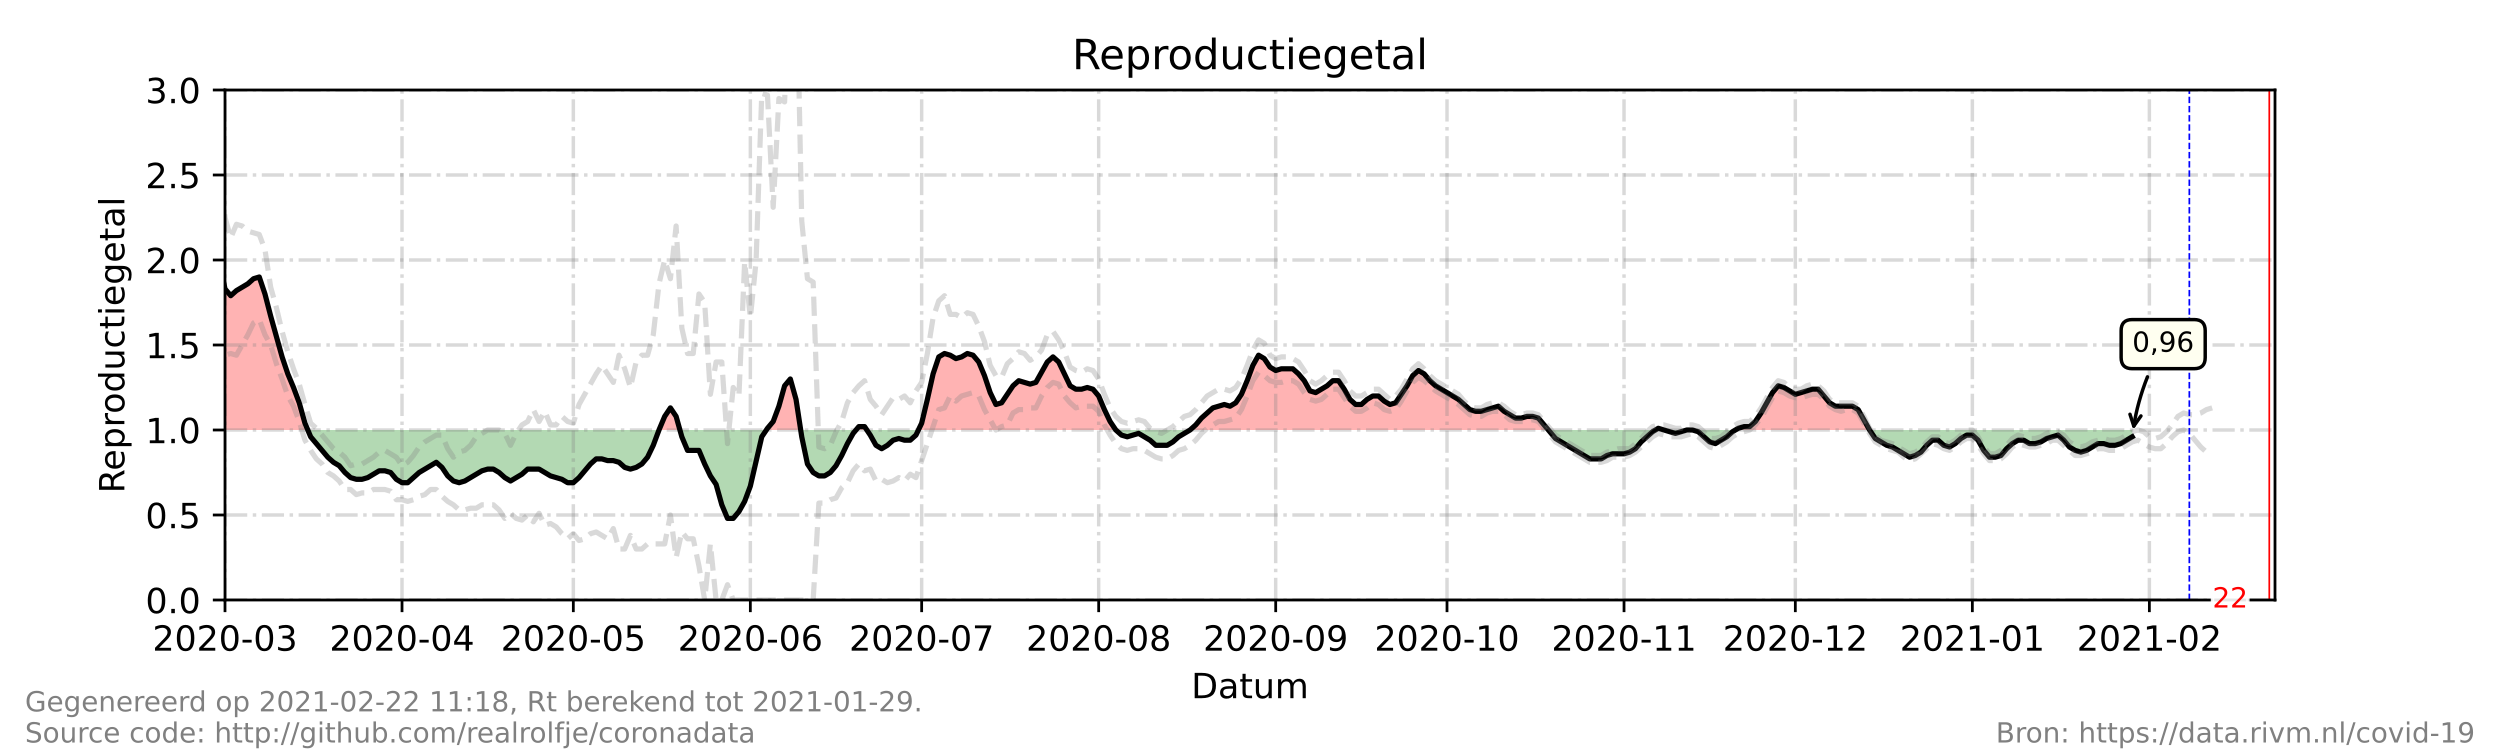 <?xml version="1.0" encoding="utf-8" standalone="no"?>
<!DOCTYPE svg PUBLIC "-//W3C//DTD SVG 1.1//EN"
  "http://www.w3.org/Graphics/SVG/1.1/DTD/svg11.dtd">
<!-- Created with matplotlib (https://matplotlib.org/) -->
<svg height="216pt" version="1.1" viewBox="0 0 720 216" width="720pt" xmlns="http://www.w3.org/2000/svg" xmlns:xlink="http://www.w3.org/1999/xlink">
 <defs>
  <style type="text/css">*{stroke-linecap:butt;stroke-linejoin:round;}</style>
 </defs>
 <g id="figure_1">
  <g id="patch_1">
   <path d="M 0 216 
L 720 216 
L 720 0 
L 0 0 
z
" style="fill:#ffffff;"/>
  </g>
  <g id="axes_1">
   <g id="patch_2">
    <path d="M 64.8 172.8 
L 655.2 172.8 
L 655.2 25.92 
L 64.8 25.92 
z
" style="fill:#ffffff;"/>
   </g>
   <g id="PolyCollection_1">
    <path clip-path="url(#p44f379ccd7)" d="M 43.421 123.84 
L 43.421 123.84 
L 45.065 123.84 
L 46.71 123.84 
L 48.354 123.84 
L 49.999 123.84 
L 51.643 123.84 
L 53.288 123.84 
L 54.933 123.84 
L 56.577 123.84 
L 58.222 123.84 
L 59.866 123.84 
L 61.511 123.84 
L 63.155 123.84 
L 64.8 123.84 
L 66.445 123.84 
L 68.089 123.84 
L 69.734 123.84 
L 71.378 123.84 
L 73.023 123.84 
L 74.667 123.84 
L 76.312 123.84 
L 77.957 123.84 
L 79.601 123.84 
L 81.246 123.84 
L 82.89 123.84 
L 84.535 123.84 
L 86.179 123.84 
L 87.824 123.84 
L 88.646 123.84 
L 87.824 121.882 
L 86.179 116.006 
L 84.535 111.6 
L 82.89 107.683 
L 81.246 102.787 
L 79.601 96.912 
L 77.957 91.037 
L 76.312 84.672 
L 74.667 79.776 
L 73.023 80.266 
L 71.378 81.734 
L 69.734 82.714 
L 68.089 83.693 
L 66.445 85.162 
L 64.8 83.203 
L 63.155 75.37 
L 61.511 69.984 
L 59.866 71.942 
L 58.222 71.942 
L 56.577 67.536 
L 54.933 65.088 
L 53.288 66.067 
L 51.643 66.557 
L 49.999 73.411 
L 48.354 87.61 
L 46.71 94.954 
L 45.065 87.61 
L 43.421 78.307 
z
" style="fill:#ff0000;fill-opacity:0.3;"/>
    <path clip-path="url(#p44f379ccd7)" d="M 189.787 123.84 
L 191.432 123.84 
L 193.076 123.84 
L 194.721 123.84 
L 195.817 123.84 
L 194.721 119.923 
L 193.076 117.475 
L 191.432 119.923 
z
" style="fill:#ff0000;fill-opacity:0.3;"/>
    <path clip-path="url(#p44f379ccd7)" d="M 220.705 123.84 
L 221.034 123.84 
L 222.679 123.84 
L 224.323 123.84 
L 225.968 123.84 
L 227.612 123.84 
L 229.257 123.84 
L 230.602 123.84 
L 229.257 115.027 
L 227.612 109.152 
L 225.968 111.11 
L 224.323 116.986 
L 222.679 121.392 
L 221.034 123.35 
z
" style="fill:#ff0000;fill-opacity:0.3;"/>
    <path clip-path="url(#p44f379ccd7)" d="M 246.525 123.84 
L 247.347 123.84 
L 248.992 123.84 
L 249.649 123.84 
L 248.992 122.861 
L 247.347 122.861 
z
" style="fill:#ff0000;fill-opacity:0.3;"/>
    <path clip-path="url(#p44f379ccd7)" d="M 264.498 123.84 
L 265.437 123.84 
L 267.082 123.84 
L 268.726 123.84 
L 270.371 123.84 
L 272.016 123.84 
L 273.66 123.84 
L 275.305 123.84 
L 276.949 123.84 
L 278.594 123.84 
L 280.238 123.84 
L 281.883 123.84 
L 283.528 123.84 
L 285.172 123.84 
L 286.817 123.84 
L 288.461 123.84 
L 290.106 123.84 
L 291.75 123.84 
L 293.395 123.84 
L 295.04 123.84 
L 296.684 123.84 
L 298.329 123.84 
L 299.973 123.84 
L 301.618 123.84 
L 303.262 123.84 
L 304.907 123.84 
L 306.552 123.84 
L 308.196 123.84 
L 309.841 123.84 
L 311.485 123.84 
L 313.13 123.84 
L 314.774 123.84 
L 316.419 123.84 
L 318.064 123.84 
L 319.708 123.84 
L 321.353 123.84 
L 319.708 121.392 
L 318.064 117.965 
L 316.419 114.048 
L 314.774 112.09 
L 313.13 111.6 
L 311.485 112.09 
L 309.841 112.09 
L 308.196 111.11 
L 306.552 107.683 
L 304.907 104.256 
L 303.262 102.787 
L 301.618 104.256 
L 299.973 107.194 
L 298.329 110.131 
L 296.684 110.621 
L 295.04 110.131 
L 293.395 109.642 
L 291.75 111.11 
L 290.106 113.558 
L 288.461 116.006 
L 286.817 116.496 
L 285.172 113.069 
L 283.528 108.173 
L 281.883 104.256 
L 280.238 102.298 
L 278.594 101.808 
L 276.949 102.787 
L 275.305 103.277 
L 273.66 102.298 
L 272.016 101.808 
L 270.371 102.787 
L 268.726 107.683 
L 267.082 115.027 
L 265.437 121.882 
z
" style="fill:#ff0000;fill-opacity:0.3;"/>
    <path clip-path="url(#p44f379ccd7)" d="M 342.732 123.84 
L 344.377 123.84 
L 346.021 123.84 
L 347.666 123.84 
L 349.31 123.84 
L 350.955 123.84 
L 352.599 123.84 
L 354.244 123.84 
L 355.889 123.84 
L 357.533 123.84 
L 359.178 123.84 
L 360.822 123.84 
L 362.467 123.84 
L 364.111 123.84 
L 365.756 123.84 
L 367.401 123.84 
L 369.045 123.84 
L 370.69 123.84 
L 372.334 123.84 
L 373.979 123.84 
L 375.623 123.84 
L 377.268 123.84 
L 378.913 123.84 
L 380.557 123.84 
L 382.202 123.84 
L 383.846 123.84 
L 385.491 123.84 
L 387.135 123.84 
L 388.78 123.84 
L 390.425 123.84 
L 392.069 123.84 
L 393.714 123.84 
L 395.358 123.84 
L 397.003 123.84 
L 398.647 123.84 
L 400.292 123.84 
L 401.936 123.84 
L 403.581 123.84 
L 405.226 123.84 
L 406.87 123.84 
L 408.515 123.84 
L 410.159 123.84 
L 411.804 123.84 
L 413.448 123.84 
L 415.093 123.84 
L 416.738 123.84 
L 418.382 123.84 
L 420.027 123.84 
L 421.671 123.84 
L 423.316 123.84 
L 424.96 123.84 
L 426.605 123.84 
L 428.25 123.84 
L 429.894 123.84 
L 431.539 123.84 
L 433.183 123.84 
L 434.828 123.84 
L 436.472 123.84 
L 438.117 123.84 
L 439.762 123.84 
L 441.406 123.84 
L 443.051 123.84 
L 444.695 123.84 
L 445.929 123.84 
L 444.695 122.371 
L 443.051 120.413 
L 441.406 119.923 
L 439.762 119.923 
L 438.117 120.413 
L 436.472 120.413 
L 434.828 119.434 
L 433.183 118.454 
L 431.539 116.986 
L 429.894 117.475 
L 428.25 117.965 
L 426.605 118.454 
L 424.96 118.454 
L 423.316 117.965 
L 421.671 116.496 
L 420.027 115.027 
L 418.382 114.048 
L 416.738 113.069 
L 415.093 112.09 
L 413.448 111.11 
L 411.804 109.642 
L 410.159 107.683 
L 408.515 106.704 
L 406.87 108.173 
L 405.226 111.11 
L 403.581 113.558 
L 401.936 116.006 
L 400.292 116.496 
L 398.647 115.517 
L 397.003 114.048 
L 395.358 114.048 
L 393.714 115.027 
L 392.069 116.496 
L 390.425 116.496 
L 388.78 115.027 
L 387.135 112.09 
L 385.491 109.642 
L 383.846 109.642 
L 382.202 111.11 
L 380.557 112.09 
L 378.913 113.069 
L 377.268 112.579 
L 375.623 109.642 
L 373.979 107.683 
L 372.334 106.214 
L 370.69 106.214 
L 369.045 106.214 
L 367.401 106.704 
L 365.756 105.725 
L 364.111 103.277 
L 362.467 102.298 
L 360.822 105.235 
L 359.178 109.642 
L 357.533 113.558 
L 355.889 116.006 
L 354.244 116.986 
L 352.599 116.496 
L 350.955 116.986 
L 349.31 117.475 
L 347.666 118.944 
L 346.021 120.413 
L 344.377 122.371 
z
" style="fill:#ff0000;fill-opacity:0.3;"/>
    <path clip-path="url(#p44f379ccd7)" d="M 476.764 123.84 
L 477.587 123.84 
L 479.231 123.84 
L 477.587 123.35 
z
" style="fill:#ff0000;fill-opacity:0.3;"/>
    <path clip-path="url(#p44f379ccd7)" d="M 499.788 123.84 
L 500.611 123.84 
L 502.255 123.84 
L 503.9 123.84 
L 505.544 123.84 
L 507.189 123.84 
L 508.833 123.84 
L 510.478 123.84 
L 512.123 123.84 
L 513.767 123.84 
L 515.412 123.84 
L 517.056 123.84 
L 518.701 123.84 
L 520.345 123.84 
L 521.99 123.84 
L 523.635 123.84 
L 525.279 123.84 
L 526.924 123.84 
L 528.568 123.84 
L 530.213 123.84 
L 531.857 123.84 
L 533.502 123.84 
L 535.147 123.84 
L 536.791 123.84 
L 538.436 123.84 
L 536.791 120.902 
L 535.147 117.965 
L 533.502 116.986 
L 531.857 116.986 
L 530.213 116.986 
L 528.568 116.986 
L 526.924 116.006 
L 525.279 114.048 
L 523.635 112.09 
L 521.99 112.09 
L 520.345 112.579 
L 518.701 113.069 
L 517.056 113.558 
L 515.412 112.579 
L 513.767 111.6 
L 512.123 111.11 
L 510.478 113.069 
L 508.833 116.006 
L 507.189 118.944 
L 505.544 121.392 
L 503.9 122.861 
L 502.255 122.861 
L 500.611 123.35 
z
" style="fill:#ff0000;fill-opacity:0.3;"/>
   </g>
   <g id="PolyCollection_2">
    <path clip-path="url(#p44f379ccd7)" d="M 88.646 123.84 
L 89.469 123.84 
L 91.113 123.84 
L 92.758 123.84 
L 94.402 123.84 
L 96.047 123.84 
L 97.691 123.84 
L 99.336 123.84 
L 100.981 123.84 
L 102.625 123.84 
L 104.27 123.84 
L 105.914 123.84 
L 107.559 123.84 
L 109.203 123.84 
L 110.848 123.84 
L 112.492 123.84 
L 114.137 123.84 
L 115.782 123.84 
L 117.426 123.84 
L 119.071 123.84 
L 120.715 123.84 
L 122.36 123.84 
L 124.004 123.84 
L 125.649 123.84 
L 127.294 123.84 
L 128.938 123.84 
L 130.583 123.84 
L 132.227 123.84 
L 133.872 123.84 
L 135.516 123.84 
L 137.161 123.84 
L 138.806 123.84 
L 140.45 123.84 
L 142.095 123.84 
L 143.739 123.84 
L 145.384 123.84 
L 147.028 123.84 
L 148.673 123.84 
L 150.318 123.84 
L 151.962 123.84 
L 153.607 123.84 
L 155.251 123.84 
L 156.896 123.84 
L 158.54 123.84 
L 160.185 123.84 
L 161.83 123.84 
L 163.474 123.84 
L 165.119 123.84 
L 166.763 123.84 
L 168.408 123.84 
L 170.052 123.84 
L 171.697 123.84 
L 173.342 123.84 
L 174.986 123.84 
L 176.631 123.84 
L 178.275 123.84 
L 179.92 123.84 
L 181.564 123.84 
L 183.209 123.84 
L 184.853 123.84 
L 186.498 123.84 
L 188.143 123.84 
L 189.787 123.84 
L 189.787 123.84 
L 189.787 123.84 
L 188.143 128.246 
L 186.498 131.674 
L 184.853 133.632 
L 183.209 134.611 
L 181.564 135.101 
L 179.92 134.611 
L 178.275 133.142 
L 176.631 132.653 
L 174.986 132.653 
L 173.342 132.163 
L 171.697 132.163 
L 170.052 133.632 
L 168.408 135.59 
L 166.763 137.549 
L 165.119 139.018 
L 163.474 139.018 
L 161.83 138.038 
L 160.185 137.549 
L 158.54 137.059 
L 156.896 136.08 
L 155.251 135.101 
L 153.607 135.101 
L 151.962 135.101 
L 150.318 136.57 
L 148.673 137.549 
L 147.028 138.528 
L 145.384 137.549 
L 143.739 136.08 
L 142.095 135.101 
L 140.45 135.101 
L 138.806 135.59 
L 137.161 136.57 
L 135.516 137.549 
L 133.872 138.528 
L 132.227 139.018 
L 130.583 138.528 
L 128.938 137.059 
L 127.294 134.611 
L 125.649 133.142 
L 124.004 134.122 
L 122.36 135.101 
L 120.715 136.08 
L 119.071 137.549 
L 117.426 139.018 
L 115.782 139.018 
L 114.137 138.038 
L 112.492 136.08 
L 110.848 135.59 
L 109.203 135.59 
L 107.559 136.57 
L 105.914 137.549 
L 104.27 138.038 
L 102.625 138.038 
L 100.981 137.549 
L 99.336 136.08 
L 97.691 134.122 
L 96.047 133.142 
L 94.402 131.674 
L 92.758 129.715 
L 91.113 127.757 
L 89.469 125.798 
z
" style="fill:#008000;fill-opacity:0.3;"/>
    <path clip-path="url(#p44f379ccd7)" d="M 195.817 123.84 
L 196.365 123.84 
L 198.01 123.84 
L 199.655 123.84 
L 201.299 123.84 
L 202.944 123.84 
L 204.588 123.84 
L 206.233 123.84 
L 207.877 123.84 
L 209.522 123.84 
L 211.167 123.84 
L 212.811 123.84 
L 214.456 123.84 
L 216.1 123.84 
L 217.745 123.84 
L 219.389 123.84 
L 220.705 123.84 
L 219.389 125.798 
L 217.745 132.653 
L 216.1 139.997 
L 214.456 144.403 
L 212.811 147.341 
L 211.167 149.299 
L 209.522 149.299 
L 207.877 145.382 
L 206.233 139.507 
L 204.588 137.059 
L 202.944 133.632 
L 201.299 129.715 
L 199.655 129.715 
L 198.01 129.715 
L 196.365 125.798 
z
" style="fill:#008000;fill-opacity:0.3;"/>
    <path clip-path="url(#p44f379ccd7)" d="M 230.602 123.84 
L 230.901 123.84 
L 232.546 123.84 
L 234.191 123.84 
L 235.835 123.84 
L 237.48 123.84 
L 239.124 123.84 
L 240.769 123.84 
L 242.413 123.84 
L 244.058 123.84 
L 245.703 123.84 
L 246.525 123.84 
L 245.703 124.819 
L 244.058 127.757 
L 242.413 131.184 
L 240.769 134.122 
L 239.124 136.08 
L 237.48 137.059 
L 235.835 137.059 
L 234.191 136.08 
L 232.546 133.632 
L 230.901 125.798 
z
" style="fill:#008000;fill-opacity:0.3;"/>
    <path clip-path="url(#p44f379ccd7)" d="M 249.649 123.84 
L 250.636 123.84 
L 252.281 123.84 
L 253.925 123.84 
L 255.57 123.84 
L 257.214 123.84 
L 258.859 123.84 
L 260.504 123.84 
L 262.148 123.84 
L 263.793 123.84 
L 264.498 123.84 
L 263.793 125.309 
L 262.148 126.778 
L 260.504 126.778 
L 258.859 126.288 
L 257.214 126.778 
L 255.57 128.246 
L 253.925 129.226 
L 252.281 128.246 
L 250.636 125.309 
z
" style="fill:#008000;fill-opacity:0.3;"/>
    <path clip-path="url(#p44f379ccd7)" d="M 321.353 123.84 
L 321.353 123.84 
L 322.997 123.84 
L 324.642 123.84 
L 326.286 123.84 
L 327.931 123.84 
L 329.575 123.84 
L 331.22 123.84 
L 332.865 123.84 
L 334.509 123.84 
L 336.154 123.84 
L 337.798 123.84 
L 339.443 123.84 
L 341.087 123.84 
L 342.732 123.84 
L 342.732 123.84 
L 342.732 123.84 
L 341.087 124.819 
L 339.443 125.798 
L 337.798 127.267 
L 336.154 128.246 
L 334.509 128.246 
L 332.865 128.246 
L 331.22 126.778 
L 329.575 125.798 
L 327.931 124.819 
L 326.286 125.309 
L 324.642 125.798 
L 322.997 125.309 
L 321.353 123.84 
z
" style="fill:#008000;fill-opacity:0.3;"/>
    <path clip-path="url(#p44f379ccd7)" d="M 445.929 123.84 
L 446.34 123.84 
L 447.984 123.84 
L 449.629 123.84 
L 451.274 123.84 
L 452.918 123.84 
L 454.563 123.84 
L 456.207 123.84 
L 457.852 123.84 
L 459.496 123.84 
L 461.141 123.84 
L 462.786 123.84 
L 464.43 123.84 
L 466.075 123.84 
L 467.719 123.84 
L 469.364 123.84 
L 471.008 123.84 
L 472.653 123.84 
L 474.297 123.84 
L 475.942 123.84 
L 476.764 123.84 
L 475.942 124.33 
L 474.297 125.798 
L 472.653 127.267 
L 471.008 129.226 
L 469.364 130.205 
L 467.719 130.694 
L 466.075 130.694 
L 464.43 130.694 
L 462.786 131.184 
L 461.141 132.163 
L 459.496 132.163 
L 457.852 132.163 
L 456.207 131.184 
L 454.563 130.205 
L 452.918 129.226 
L 451.274 128.246 
L 449.629 127.267 
L 447.984 126.288 
L 446.34 124.33 
z
" style="fill:#008000;fill-opacity:0.3;"/>
    <path clip-path="url(#p44f379ccd7)" d="M 479.231 123.84 
L 479.231 123.84 
L 480.876 123.84 
L 482.52 123.84 
L 484.165 123.84 
L 485.809 123.84 
L 487.454 123.84 
L 489.099 123.84 
L 490.743 123.84 
L 492.388 123.84 
L 494.032 123.84 
L 495.677 123.84 
L 497.321 123.84 
L 498.966 123.84 
L 499.788 123.84 
L 498.966 124.33 
L 497.321 125.798 
L 495.677 126.778 
L 494.032 127.757 
L 492.388 127.267 
L 490.743 125.798 
L 489.099 124.33 
L 487.454 123.84 
L 485.809 123.84 
L 484.165 124.33 
L 482.52 124.819 
L 480.876 124.33 
L 479.231 123.84 
z
" style="fill:#008000;fill-opacity:0.3;"/>
    <path clip-path="url(#p44f379ccd7)" d="M 538.436 123.84 
L 538.436 123.84 
L 540.08 123.84 
L 541.725 123.84 
L 543.369 123.84 
L 545.014 123.84 
L 546.658 123.84 
L 548.303 123.84 
L 549.948 123.84 
L 551.592 123.84 
L 553.237 123.84 
L 554.881 123.84 
L 556.526 123.84 
L 558.17 123.84 
L 559.815 123.84 
L 561.46 123.84 
L 563.104 123.84 
L 564.749 123.84 
L 566.393 123.84 
L 568.038 123.84 
L 569.682 123.84 
L 571.327 123.84 
L 572.972 123.84 
L 574.616 123.84 
L 576.261 123.84 
L 577.905 123.84 
L 579.55 123.84 
L 581.194 123.84 
L 582.839 123.84 
L 584.484 123.84 
L 586.128 123.84 
L 587.773 123.84 
L 589.417 123.84 
L 591.062 123.84 
L 592.706 123.84 
L 594.351 123.84 
L 595.996 123.84 
L 597.64 123.84 
L 599.285 123.84 
L 600.929 123.84 
L 602.574 123.84 
L 604.218 123.84 
L 605.863 123.84 
L 607.508 123.84 
L 609.152 123.84 
L 610.797 123.84 
L 612.441 123.84 
L 614.086 123.84 
L 614.086 123.84 
L 614.086 125.798 
L 612.441 126.778 
L 610.797 127.757 
L 609.152 128.246 
L 607.508 128.246 
L 605.863 127.757 
L 604.218 127.757 
L 602.574 128.736 
L 600.929 129.715 
L 599.285 130.205 
L 597.64 129.715 
L 595.996 128.736 
L 594.351 126.778 
L 592.706 125.309 
L 591.062 125.798 
L 589.417 126.288 
L 587.773 127.267 
L 586.128 127.757 
L 584.484 127.757 
L 582.839 126.778 
L 581.194 126.778 
L 579.55 127.757 
L 577.905 129.226 
L 576.261 131.184 
L 574.616 131.674 
L 572.972 131.674 
L 571.327 129.715 
L 569.682 126.778 
L 568.038 125.309 
L 566.393 125.309 
L 564.749 126.288 
L 563.104 127.757 
L 561.46 128.736 
L 559.815 128.246 
L 558.17 126.778 
L 556.526 126.778 
L 554.881 128.246 
L 553.237 130.205 
L 551.592 131.184 
L 549.948 131.674 
L 548.303 130.694 
L 546.658 129.715 
L 545.014 128.736 
L 543.369 128.246 
L 541.725 127.267 
L 540.08 126.288 
L 538.436 123.84 
z
" style="fill:#008000;fill-opacity:0.3;"/>
   </g>
   <g id="matplotlib.axis_1">
    <g id="xtick_1">
     <g id="line2d_1">
      <path clip-path="url(#p44f379ccd7)" d="M 64.8 172.8 
L 64.8 25.92 
" style="fill:none;stroke:#808080;stroke-dasharray:6.4,1.6,1,1.6;stroke-dashoffset:0;stroke-opacity:0.3;"/>
     </g>
     <g id="line2d_2">
      <defs>
       <path d="M 0 0 
L 0 3.5 
" id="m8c9389e77e" style="stroke:#000000;stroke-width:0.8;"/>
      </defs>
      <g>
       <use style="stroke:#000000;stroke-width:0.8;" x="64.8" xlink:href="#m8c9389e77e" y="172.8"/>
      </g>
     </g>
     <g id="text_1">
      <!-- 2020-03 -->
      <g transform="translate(43.909 187.398)scale(0.1 -0.1)">
       <defs>
        <path d="M 19.188 8.297 
L 53.609 8.297 
L 53.609 0 
L 7.328 0 
L 7.328 8.297 
Q 12.938 14.109 22.625 23.891 
Q 32.328 33.688 34.812 36.531 
Q 39.547 41.844 41.422 45.531 
Q 43.312 49.219 43.312 52.781 
Q 43.312 58.594 39.234 62.25 
Q 35.156 65.922 28.609 65.922 
Q 23.969 65.922 18.812 64.312 
Q 13.672 62.703 7.812 59.422 
L 7.812 69.391 
Q 13.766 71.781 18.938 73 
Q 24.125 74.219 28.422 74.219 
Q 39.75 74.219 46.484 68.547 
Q 53.219 62.891 53.219 53.422 
Q 53.219 48.922 51.531 44.891 
Q 49.859 40.875 45.406 35.406 
Q 44.188 33.984 37.641 27.219 
Q 31.109 20.453 19.188 8.297 
z
" id="DejaVuSans-50"/>
        <path d="M 31.781 66.406 
Q 24.172 66.406 20.328 58.906 
Q 16.5 51.422 16.5 36.375 
Q 16.5 21.391 20.328 13.891 
Q 24.172 6.391 31.781 6.391 
Q 39.453 6.391 43.281 13.891 
Q 47.125 21.391 47.125 36.375 
Q 47.125 51.422 43.281 58.906 
Q 39.453 66.406 31.781 66.406 
z
M 31.781 74.219 
Q 44.047 74.219 50.516 64.516 
Q 56.984 54.828 56.984 36.375 
Q 56.984 17.969 50.516 8.266 
Q 44.047 -1.422 31.781 -1.422 
Q 19.531 -1.422 13.062 8.266 
Q 6.594 17.969 6.594 36.375 
Q 6.594 54.828 13.062 64.516 
Q 19.531 74.219 31.781 74.219 
z
" id="DejaVuSans-48"/>
        <path d="M 4.891 31.391 
L 31.203 31.391 
L 31.203 23.391 
L 4.891 23.391 
z
" id="DejaVuSans-45"/>
        <path d="M 40.578 39.312 
Q 47.656 37.797 51.625 33 
Q 55.609 28.219 55.609 21.188 
Q 55.609 10.406 48.188 4.484 
Q 40.766 -1.422 27.094 -1.422 
Q 22.516 -1.422 17.656 -0.516 
Q 12.797 0.391 7.625 2.203 
L 7.625 11.719 
Q 11.719 9.328 16.594 8.109 
Q 21.484 6.891 26.812 6.891 
Q 36.078 6.891 40.938 10.547 
Q 45.797 14.203 45.797 21.188 
Q 45.797 27.641 41.281 31.266 
Q 36.766 34.906 28.719 34.906 
L 20.219 34.906 
L 20.219 43.016 
L 29.109 43.016 
Q 36.375 43.016 40.234 45.922 
Q 44.094 48.828 44.094 54.297 
Q 44.094 59.906 40.109 62.906 
Q 36.141 65.922 28.719 65.922 
Q 24.656 65.922 20.016 65.031 
Q 15.375 64.156 9.812 62.312 
L 9.812 71.094 
Q 15.438 72.656 20.344 73.438 
Q 25.25 74.219 29.594 74.219 
Q 40.828 74.219 47.359 69.109 
Q 53.906 64.016 53.906 55.328 
Q 53.906 49.266 50.438 45.094 
Q 46.969 40.922 40.578 39.312 
z
" id="DejaVuSans-51"/>
       </defs>
       <use xlink:href="#DejaVuSans-50"/>
       <use x="63.623" xlink:href="#DejaVuSans-48"/>
       <use x="127.246" xlink:href="#DejaVuSans-50"/>
       <use x="190.869" xlink:href="#DejaVuSans-48"/>
       <use x="254.492" xlink:href="#DejaVuSans-45"/>
       <use x="290.576" xlink:href="#DejaVuSans-48"/>
       <use x="354.199" xlink:href="#DejaVuSans-51"/>
      </g>
     </g>
    </g>
    <g id="xtick_2">
     <g id="line2d_3">
      <path clip-path="url(#p44f379ccd7)" d="M 115.782 172.8 
L 115.782 25.92 
" style="fill:none;stroke:#808080;stroke-dasharray:6.4,1.6,1,1.6;stroke-dashoffset:0;stroke-opacity:0.3;"/>
     </g>
     <g id="line2d_4">
      <g>
       <use style="stroke:#000000;stroke-width:0.8;" x="115.782" xlink:href="#m8c9389e77e" y="172.8"/>
      </g>
     </g>
     <g id="text_2">
      <!-- 2020-04 -->
      <g transform="translate(94.89 187.398)scale(0.1 -0.1)">
       <defs>
        <path d="M 37.797 64.312 
L 12.891 25.391 
L 37.797 25.391 
z
M 35.203 72.906 
L 47.609 72.906 
L 47.609 25.391 
L 58.016 25.391 
L 58.016 17.188 
L 47.609 17.188 
L 47.609 0 
L 37.797 0 
L 37.797 17.188 
L 4.891 17.188 
L 4.891 26.703 
z
" id="DejaVuSans-52"/>
       </defs>
       <use xlink:href="#DejaVuSans-50"/>
       <use x="63.623" xlink:href="#DejaVuSans-48"/>
       <use x="127.246" xlink:href="#DejaVuSans-50"/>
       <use x="190.869" xlink:href="#DejaVuSans-48"/>
       <use x="254.492" xlink:href="#DejaVuSans-45"/>
       <use x="290.576" xlink:href="#DejaVuSans-48"/>
       <use x="354.199" xlink:href="#DejaVuSans-52"/>
      </g>
     </g>
    </g>
    <g id="xtick_3">
     <g id="line2d_5">
      <path clip-path="url(#p44f379ccd7)" d="M 165.119 172.8 
L 165.119 25.92 
" style="fill:none;stroke:#808080;stroke-dasharray:6.4,1.6,1,1.6;stroke-dashoffset:0;stroke-opacity:0.3;"/>
     </g>
     <g id="line2d_6">
      <g>
       <use style="stroke:#000000;stroke-width:0.8;" x="165.119" xlink:href="#m8c9389e77e" y="172.8"/>
      </g>
     </g>
     <g id="text_3">
      <!-- 2020-05 -->
      <g transform="translate(144.227 187.398)scale(0.1 -0.1)">
       <defs>
        <path d="M 10.797 72.906 
L 49.516 72.906 
L 49.516 64.594 
L 19.828 64.594 
L 19.828 46.734 
Q 21.969 47.469 24.109 47.828 
Q 26.266 48.188 28.422 48.188 
Q 40.625 48.188 47.75 41.5 
Q 54.891 34.812 54.891 23.391 
Q 54.891 11.625 47.562 5.094 
Q 40.234 -1.422 26.906 -1.422 
Q 22.312 -1.422 17.547 -0.641 
Q 12.797 0.141 7.719 1.703 
L 7.719 11.625 
Q 12.109 9.234 16.797 8.062 
Q 21.484 6.891 26.703 6.891 
Q 35.156 6.891 40.078 11.328 
Q 45.016 15.766 45.016 23.391 
Q 45.016 31 40.078 35.438 
Q 35.156 39.891 26.703 39.891 
Q 22.75 39.891 18.812 39.016 
Q 14.891 38.141 10.797 36.281 
z
" id="DejaVuSans-53"/>
       </defs>
       <use xlink:href="#DejaVuSans-50"/>
       <use x="63.623" xlink:href="#DejaVuSans-48"/>
       <use x="127.246" xlink:href="#DejaVuSans-50"/>
       <use x="190.869" xlink:href="#DejaVuSans-48"/>
       <use x="254.492" xlink:href="#DejaVuSans-45"/>
       <use x="290.576" xlink:href="#DejaVuSans-48"/>
       <use x="354.199" xlink:href="#DejaVuSans-53"/>
      </g>
     </g>
    </g>
    <g id="xtick_4">
     <g id="line2d_7">
      <path clip-path="url(#p44f379ccd7)" d="M 216.1 172.8 
L 216.1 25.92 
" style="fill:none;stroke:#808080;stroke-dasharray:6.4,1.6,1,1.6;stroke-dashoffset:0;stroke-opacity:0.3;"/>
     </g>
     <g id="line2d_8">
      <g>
       <use style="stroke:#000000;stroke-width:0.8;" x="216.1" xlink:href="#m8c9389e77e" y="172.8"/>
      </g>
     </g>
     <g id="text_4">
      <!-- 2020-06 -->
      <g transform="translate(195.209 187.398)scale(0.1 -0.1)">
       <defs>
        <path d="M 33.016 40.375 
Q 26.375 40.375 22.484 35.828 
Q 18.609 31.297 18.609 23.391 
Q 18.609 15.531 22.484 10.953 
Q 26.375 6.391 33.016 6.391 
Q 39.656 6.391 43.531 10.953 
Q 47.406 15.531 47.406 23.391 
Q 47.406 31.297 43.531 35.828 
Q 39.656 40.375 33.016 40.375 
z
M 52.594 71.297 
L 52.594 62.312 
Q 48.875 64.062 45.094 64.984 
Q 41.312 65.922 37.594 65.922 
Q 27.828 65.922 22.672 59.328 
Q 17.531 52.734 16.797 39.406 
Q 19.672 43.656 24.016 45.922 
Q 28.375 48.188 33.594 48.188 
Q 44.578 48.188 50.953 41.516 
Q 57.328 34.859 57.328 23.391 
Q 57.328 12.156 50.688 5.359 
Q 44.047 -1.422 33.016 -1.422 
Q 20.359 -1.422 13.672 8.266 
Q 6.984 17.969 6.984 36.375 
Q 6.984 53.656 15.188 63.938 
Q 23.391 74.219 37.203 74.219 
Q 40.922 74.219 44.703 73.484 
Q 48.484 72.75 52.594 71.297 
z
" id="DejaVuSans-54"/>
       </defs>
       <use xlink:href="#DejaVuSans-50"/>
       <use x="63.623" xlink:href="#DejaVuSans-48"/>
       <use x="127.246" xlink:href="#DejaVuSans-50"/>
       <use x="190.869" xlink:href="#DejaVuSans-48"/>
       <use x="254.492" xlink:href="#DejaVuSans-45"/>
       <use x="290.576" xlink:href="#DejaVuSans-48"/>
       <use x="354.199" xlink:href="#DejaVuSans-54"/>
      </g>
     </g>
    </g>
    <g id="xtick_5">
     <g id="line2d_9">
      <path clip-path="url(#p44f379ccd7)" d="M 265.437 172.8 
L 265.437 25.92 
" style="fill:none;stroke:#808080;stroke-dasharray:6.4,1.6,1,1.6;stroke-dashoffset:0;stroke-opacity:0.3;"/>
     </g>
     <g id="line2d_10">
      <g>
       <use style="stroke:#000000;stroke-width:0.8;" x="265.437" xlink:href="#m8c9389e77e" y="172.8"/>
      </g>
     </g>
     <g id="text_5">
      <!-- 2020-07 -->
      <g transform="translate(244.546 187.398)scale(0.1 -0.1)">
       <defs>
        <path d="M 8.203 72.906 
L 55.078 72.906 
L 55.078 68.703 
L 28.609 0 
L 18.312 0 
L 43.219 64.594 
L 8.203 64.594 
z
" id="DejaVuSans-55"/>
       </defs>
       <use xlink:href="#DejaVuSans-50"/>
       <use x="63.623" xlink:href="#DejaVuSans-48"/>
       <use x="127.246" xlink:href="#DejaVuSans-50"/>
       <use x="190.869" xlink:href="#DejaVuSans-48"/>
       <use x="254.492" xlink:href="#DejaVuSans-45"/>
       <use x="290.576" xlink:href="#DejaVuSans-48"/>
       <use x="354.199" xlink:href="#DejaVuSans-55"/>
      </g>
     </g>
    </g>
    <g id="xtick_6">
     <g id="line2d_11">
      <path clip-path="url(#p44f379ccd7)" d="M 316.419 172.8 
L 316.419 25.92 
" style="fill:none;stroke:#808080;stroke-dasharray:6.4,1.6,1,1.6;stroke-dashoffset:0;stroke-opacity:0.3;"/>
     </g>
     <g id="line2d_12">
      <g>
       <use style="stroke:#000000;stroke-width:0.8;" x="316.419" xlink:href="#m8c9389e77e" y="172.8"/>
      </g>
     </g>
     <g id="text_6">
      <!-- 2020-08 -->
      <g transform="translate(295.528 187.398)scale(0.1 -0.1)">
       <defs>
        <path d="M 31.781 34.625 
Q 24.75 34.625 20.719 30.859 
Q 16.703 27.094 16.703 20.516 
Q 16.703 13.922 20.719 10.156 
Q 24.75 6.391 31.781 6.391 
Q 38.812 6.391 42.859 10.172 
Q 46.922 13.969 46.922 20.516 
Q 46.922 27.094 42.891 30.859 
Q 38.875 34.625 31.781 34.625 
z
M 21.922 38.812 
Q 15.578 40.375 12.031 44.719 
Q 8.5 49.078 8.5 55.328 
Q 8.5 64.062 14.719 69.141 
Q 20.953 74.219 31.781 74.219 
Q 42.672 74.219 48.875 69.141 
Q 55.078 64.062 55.078 55.328 
Q 55.078 49.078 51.531 44.719 
Q 48 40.375 41.703 38.812 
Q 48.828 37.156 52.797 32.312 
Q 56.781 27.484 56.781 20.516 
Q 56.781 9.906 50.312 4.234 
Q 43.844 -1.422 31.781 -1.422 
Q 19.734 -1.422 13.25 4.234 
Q 6.781 9.906 6.781 20.516 
Q 6.781 27.484 10.781 32.312 
Q 14.797 37.156 21.922 38.812 
z
M 18.312 54.391 
Q 18.312 48.734 21.844 45.562 
Q 25.391 42.391 31.781 42.391 
Q 38.141 42.391 41.719 45.562 
Q 45.312 48.734 45.312 54.391 
Q 45.312 60.062 41.719 63.234 
Q 38.141 66.406 31.781 66.406 
Q 25.391 66.406 21.844 63.234 
Q 18.312 60.062 18.312 54.391 
z
" id="DejaVuSans-56"/>
       </defs>
       <use xlink:href="#DejaVuSans-50"/>
       <use x="63.623" xlink:href="#DejaVuSans-48"/>
       <use x="127.246" xlink:href="#DejaVuSans-50"/>
       <use x="190.869" xlink:href="#DejaVuSans-48"/>
       <use x="254.492" xlink:href="#DejaVuSans-45"/>
       <use x="290.576" xlink:href="#DejaVuSans-48"/>
       <use x="354.199" xlink:href="#DejaVuSans-56"/>
      </g>
     </g>
    </g>
    <g id="xtick_7">
     <g id="line2d_13">
      <path clip-path="url(#p44f379ccd7)" d="M 367.401 172.8 
L 367.401 25.92 
" style="fill:none;stroke:#808080;stroke-dasharray:6.4,1.6,1,1.6;stroke-dashoffset:0;stroke-opacity:0.3;"/>
     </g>
     <g id="line2d_14">
      <g>
       <use style="stroke:#000000;stroke-width:0.8;" x="367.401" xlink:href="#m8c9389e77e" y="172.8"/>
      </g>
     </g>
     <g id="text_7">
      <!-- 2020-09 -->
      <g transform="translate(346.509 187.398)scale(0.1 -0.1)">
       <defs>
        <path d="M 10.984 1.516 
L 10.984 10.5 
Q 14.703 8.734 18.5 7.812 
Q 22.312 6.891 25.984 6.891 
Q 35.75 6.891 40.891 13.453 
Q 46.047 20.016 46.781 33.406 
Q 43.953 29.203 39.594 26.953 
Q 35.25 24.703 29.984 24.703 
Q 19.047 24.703 12.672 31.312 
Q 6.297 37.938 6.297 49.422 
Q 6.297 60.641 12.938 67.422 
Q 19.578 74.219 30.609 74.219 
Q 43.266 74.219 49.922 64.516 
Q 56.594 54.828 56.594 36.375 
Q 56.594 19.141 48.406 8.859 
Q 40.234 -1.422 26.422 -1.422 
Q 22.703 -1.422 18.891 -0.688 
Q 15.094 0.047 10.984 1.516 
z
M 30.609 32.422 
Q 37.25 32.422 41.125 36.953 
Q 45.016 41.5 45.016 49.422 
Q 45.016 57.281 41.125 61.844 
Q 37.25 66.406 30.609 66.406 
Q 23.969 66.406 20.094 61.844 
Q 16.219 57.281 16.219 49.422 
Q 16.219 41.5 20.094 36.953 
Q 23.969 32.422 30.609 32.422 
z
" id="DejaVuSans-57"/>
       </defs>
       <use xlink:href="#DejaVuSans-50"/>
       <use x="63.623" xlink:href="#DejaVuSans-48"/>
       <use x="127.246" xlink:href="#DejaVuSans-50"/>
       <use x="190.869" xlink:href="#DejaVuSans-48"/>
       <use x="254.492" xlink:href="#DejaVuSans-45"/>
       <use x="290.576" xlink:href="#DejaVuSans-48"/>
       <use x="354.199" xlink:href="#DejaVuSans-57"/>
      </g>
     </g>
    </g>
    <g id="xtick_8">
     <g id="line2d_15">
      <path clip-path="url(#p44f379ccd7)" d="M 416.738 172.8 
L 416.738 25.92 
" style="fill:none;stroke:#808080;stroke-dasharray:6.4,1.6,1,1.6;stroke-dashoffset:0;stroke-opacity:0.3;"/>
     </g>
     <g id="line2d_16">
      <g>
       <use style="stroke:#000000;stroke-width:0.8;" x="416.738" xlink:href="#m8c9389e77e" y="172.8"/>
      </g>
     </g>
     <g id="text_8">
      <!-- 2020-10 -->
      <g transform="translate(395.846 187.398)scale(0.1 -0.1)">
       <defs>
        <path d="M 12.406 8.297 
L 28.516 8.297 
L 28.516 63.922 
L 10.984 60.406 
L 10.984 69.391 
L 28.422 72.906 
L 38.281 72.906 
L 38.281 8.297 
L 54.391 8.297 
L 54.391 0 
L 12.406 0 
z
" id="DejaVuSans-49"/>
       </defs>
       <use xlink:href="#DejaVuSans-50"/>
       <use x="63.623" xlink:href="#DejaVuSans-48"/>
       <use x="127.246" xlink:href="#DejaVuSans-50"/>
       <use x="190.869" xlink:href="#DejaVuSans-48"/>
       <use x="254.492" xlink:href="#DejaVuSans-45"/>
       <use x="290.576" xlink:href="#DejaVuSans-49"/>
       <use x="354.199" xlink:href="#DejaVuSans-48"/>
      </g>
     </g>
    </g>
    <g id="xtick_9">
     <g id="line2d_17">
      <path clip-path="url(#p44f379ccd7)" d="M 467.719 172.8 
L 467.719 25.92 
" style="fill:none;stroke:#808080;stroke-dasharray:6.4,1.6,1,1.6;stroke-dashoffset:0;stroke-opacity:0.3;"/>
     </g>
     <g id="line2d_18">
      <g>
       <use style="stroke:#000000;stroke-width:0.8;" x="467.719" xlink:href="#m8c9389e77e" y="172.8"/>
      </g>
     </g>
     <g id="text_9">
      <!-- 2020-11 -->
      <g transform="translate(446.828 187.398)scale(0.1 -0.1)">
       <use xlink:href="#DejaVuSans-50"/>
       <use x="63.623" xlink:href="#DejaVuSans-48"/>
       <use x="127.246" xlink:href="#DejaVuSans-50"/>
       <use x="190.869" xlink:href="#DejaVuSans-48"/>
       <use x="254.492" xlink:href="#DejaVuSans-45"/>
       <use x="290.576" xlink:href="#DejaVuSans-49"/>
       <use x="354.199" xlink:href="#DejaVuSans-49"/>
      </g>
     </g>
    </g>
    <g id="xtick_10">
     <g id="line2d_19">
      <path clip-path="url(#p44f379ccd7)" d="M 517.056 172.8 
L 517.056 25.92 
" style="fill:none;stroke:#808080;stroke-dasharray:6.4,1.6,1,1.6;stroke-dashoffset:0;stroke-opacity:0.3;"/>
     </g>
     <g id="line2d_20">
      <g>
       <use style="stroke:#000000;stroke-width:0.8;" x="517.056" xlink:href="#m8c9389e77e" y="172.8"/>
      </g>
     </g>
     <g id="text_10">
      <!-- 2020-12 -->
      <g transform="translate(496.165 187.398)scale(0.1 -0.1)">
       <use xlink:href="#DejaVuSans-50"/>
       <use x="63.623" xlink:href="#DejaVuSans-48"/>
       <use x="127.246" xlink:href="#DejaVuSans-50"/>
       <use x="190.869" xlink:href="#DejaVuSans-48"/>
       <use x="254.492" xlink:href="#DejaVuSans-45"/>
       <use x="290.576" xlink:href="#DejaVuSans-49"/>
       <use x="354.199" xlink:href="#DejaVuSans-50"/>
      </g>
     </g>
    </g>
    <g id="xtick_11">
     <g id="line2d_21">
      <path clip-path="url(#p44f379ccd7)" d="M 568.038 172.8 
L 568.038 25.92 
" style="fill:none;stroke:#808080;stroke-dasharray:6.4,1.6,1,1.6;stroke-dashoffset:0;stroke-opacity:0.3;"/>
     </g>
     <g id="line2d_22">
      <g>
       <use style="stroke:#000000;stroke-width:0.8;" x="568.038" xlink:href="#m8c9389e77e" y="172.8"/>
      </g>
     </g>
     <g id="text_11">
      <!-- 2021-01 -->
      <g transform="translate(547.146 187.398)scale(0.1 -0.1)">
       <use xlink:href="#DejaVuSans-50"/>
       <use x="63.623" xlink:href="#DejaVuSans-48"/>
       <use x="127.246" xlink:href="#DejaVuSans-50"/>
       <use x="190.869" xlink:href="#DejaVuSans-49"/>
       <use x="254.492" xlink:href="#DejaVuSans-45"/>
       <use x="290.576" xlink:href="#DejaVuSans-48"/>
       <use x="354.199" xlink:href="#DejaVuSans-49"/>
      </g>
     </g>
    </g>
    <g id="xtick_12">
     <g id="line2d_23">
      <path clip-path="url(#p44f379ccd7)" d="M 619.019 172.8 
L 619.019 25.92 
" style="fill:none;stroke:#808080;stroke-dasharray:6.4,1.6,1,1.6;stroke-dashoffset:0;stroke-opacity:0.3;"/>
     </g>
     <g id="line2d_24">
      <g>
       <use style="stroke:#000000;stroke-width:0.8;" x="619.019" xlink:href="#m8c9389e77e" y="172.8"/>
      </g>
     </g>
     <g id="text_12">
      <!-- 2021-02 -->
      <g transform="translate(598.128 187.398)scale(0.1 -0.1)">
       <use xlink:href="#DejaVuSans-50"/>
       <use x="63.623" xlink:href="#DejaVuSans-48"/>
       <use x="127.246" xlink:href="#DejaVuSans-50"/>
       <use x="190.869" xlink:href="#DejaVuSans-49"/>
       <use x="254.492" xlink:href="#DejaVuSans-45"/>
       <use x="290.576" xlink:href="#DejaVuSans-48"/>
       <use x="354.199" xlink:href="#DejaVuSans-50"/>
      </g>
     </g>
    </g>
    <g id="text_13">
     <!-- Datum -->
     <g transform="translate(343.087 201.077)scale(0.1 -0.1)">
      <defs>
       <path d="M 19.672 64.797 
L 19.672 8.109 
L 31.594 8.109 
Q 46.688 8.109 53.688 14.938 
Q 60.688 21.781 60.688 36.531 
Q 60.688 51.172 53.688 57.984 
Q 46.688 64.797 31.594 64.797 
z
M 9.812 72.906 
L 30.078 72.906 
Q 51.266 72.906 61.172 64.094 
Q 71.094 55.281 71.094 36.531 
Q 71.094 17.672 61.125 8.828 
Q 51.172 0 30.078 0 
L 9.812 0 
z
" id="DejaVuSans-68"/>
       <path d="M 34.281 27.484 
Q 23.391 27.484 19.188 25 
Q 14.984 22.516 14.984 16.5 
Q 14.984 11.719 18.141 8.906 
Q 21.297 6.109 26.703 6.109 
Q 34.188 6.109 38.703 11.406 
Q 43.219 16.703 43.219 25.484 
L 43.219 27.484 
z
M 52.203 31.203 
L 52.203 0 
L 43.219 0 
L 43.219 8.297 
Q 40.141 3.328 35.547 0.953 
Q 30.953 -1.422 24.312 -1.422 
Q 15.922 -1.422 10.953 3.297 
Q 6 8.016 6 15.922 
Q 6 25.141 12.172 29.828 
Q 18.359 34.516 30.609 34.516 
L 43.219 34.516 
L 43.219 35.406 
Q 43.219 41.609 39.141 45 
Q 35.062 48.391 27.688 48.391 
Q 23 48.391 18.547 47.266 
Q 14.109 46.141 10.016 43.891 
L 10.016 52.203 
Q 14.938 54.109 19.578 55.047 
Q 24.219 56 28.609 56 
Q 40.484 56 46.344 49.844 
Q 52.203 43.703 52.203 31.203 
z
" id="DejaVuSans-97"/>
       <path d="M 18.312 70.219 
L 18.312 54.688 
L 36.812 54.688 
L 36.812 47.703 
L 18.312 47.703 
L 18.312 18.016 
Q 18.312 11.328 20.141 9.422 
Q 21.969 7.516 27.594 7.516 
L 36.812 7.516 
L 36.812 0 
L 27.594 0 
Q 17.188 0 13.234 3.875 
Q 9.281 7.766 9.281 18.016 
L 9.281 47.703 
L 2.688 47.703 
L 2.688 54.688 
L 9.281 54.688 
L 9.281 70.219 
z
" id="DejaVuSans-116"/>
       <path d="M 8.5 21.578 
L 8.5 54.688 
L 17.484 54.688 
L 17.484 21.922 
Q 17.484 14.156 20.5 10.266 
Q 23.531 6.391 29.594 6.391 
Q 36.859 6.391 41.078 11.031 
Q 45.312 15.672 45.312 23.688 
L 45.312 54.688 
L 54.297 54.688 
L 54.297 0 
L 45.312 0 
L 45.312 8.406 
Q 42.047 3.422 37.719 1 
Q 33.406 -1.422 27.688 -1.422 
Q 18.266 -1.422 13.375 4.438 
Q 8.5 10.297 8.5 21.578 
z
M 31.109 56 
z
" id="DejaVuSans-117"/>
       <path d="M 52 44.188 
Q 55.375 50.25 60.062 53.125 
Q 64.75 56 71.094 56 
Q 79.641 56 84.281 50.016 
Q 88.922 44.047 88.922 33.016 
L 88.922 0 
L 79.891 0 
L 79.891 32.719 
Q 79.891 40.578 77.094 44.375 
Q 74.312 48.188 68.609 48.188 
Q 61.625 48.188 57.562 43.547 
Q 53.516 38.922 53.516 30.906 
L 53.516 0 
L 44.484 0 
L 44.484 32.719 
Q 44.484 40.625 41.703 44.406 
Q 38.922 48.188 33.109 48.188 
Q 26.219 48.188 22.156 43.531 
Q 18.109 38.875 18.109 30.906 
L 18.109 0 
L 9.078 0 
L 9.078 54.688 
L 18.109 54.688 
L 18.109 46.188 
Q 21.188 51.219 25.484 53.609 
Q 29.781 56 35.688 56 
Q 41.656 56 45.828 52.969 
Q 50 49.953 52 44.188 
z
" id="DejaVuSans-109"/>
      </defs>
      <use xlink:href="#DejaVuSans-68"/>
      <use x="77.002" xlink:href="#DejaVuSans-97"/>
      <use x="138.281" xlink:href="#DejaVuSans-116"/>
      <use x="177.49" xlink:href="#DejaVuSans-117"/>
      <use x="240.869" xlink:href="#DejaVuSans-109"/>
     </g>
    </g>
   </g>
   <g id="matplotlib.axis_2">
    <g id="ytick_1">
     <g id="line2d_25">
      <path clip-path="url(#p44f379ccd7)" d="M 64.8 172.8 
L 655.2 172.8 
" style="fill:none;stroke:#808080;stroke-dasharray:6.4,1.6,1,1.6;stroke-dashoffset:0;stroke-opacity:0.3;"/>
     </g>
     <g id="line2d_26">
      <defs>
       <path d="M 0 0 
L -3.5 0 
" id="m46c6dfbcf7" style="stroke:#000000;stroke-width:0.8;"/>
      </defs>
      <g>
       <use style="stroke:#000000;stroke-width:0.8;" x="64.8" xlink:href="#m46c6dfbcf7" y="172.8"/>
      </g>
     </g>
     <g id="text_14">
      <!-- 0.0 -->
      <g transform="translate(41.897 176.599)scale(0.1 -0.1)">
       <defs>
        <path d="M 10.688 12.406 
L 21 12.406 
L 21 0 
L 10.688 0 
z
" id="DejaVuSans-46"/>
       </defs>
       <use xlink:href="#DejaVuSans-48"/>
       <use x="63.623" xlink:href="#DejaVuSans-46"/>
       <use x="95.41" xlink:href="#DejaVuSans-48"/>
      </g>
     </g>
    </g>
    <g id="ytick_2">
     <g id="line2d_27">
      <path clip-path="url(#p44f379ccd7)" d="M 64.8 148.32 
L 655.2 148.32 
" style="fill:none;stroke:#808080;stroke-dasharray:6.4,1.6,1,1.6;stroke-dashoffset:0;stroke-opacity:0.3;"/>
     </g>
     <g id="line2d_28">
      <g>
       <use style="stroke:#000000;stroke-width:0.8;" x="64.8" xlink:href="#m46c6dfbcf7" y="148.32"/>
      </g>
     </g>
     <g id="text_15">
      <!-- 0.5 -->
      <g transform="translate(41.897 152.119)scale(0.1 -0.1)">
       <use xlink:href="#DejaVuSans-48"/>
       <use x="63.623" xlink:href="#DejaVuSans-46"/>
       <use x="95.41" xlink:href="#DejaVuSans-53"/>
      </g>
     </g>
    </g>
    <g id="ytick_3">
     <g id="line2d_29">
      <path clip-path="url(#p44f379ccd7)" d="M 64.8 123.84 
L 655.2 123.84 
" style="fill:none;stroke:#808080;stroke-dasharray:6.4,1.6,1,1.6;stroke-dashoffset:0;stroke-opacity:0.3;"/>
     </g>
     <g id="line2d_30">
      <g>
       <use style="stroke:#000000;stroke-width:0.8;" x="64.8" xlink:href="#m46c6dfbcf7" y="123.84"/>
      </g>
     </g>
     <g id="text_16">
      <!-- 1.0 -->
      <g transform="translate(41.897 127.639)scale(0.1 -0.1)">
       <use xlink:href="#DejaVuSans-49"/>
       <use x="63.623" xlink:href="#DejaVuSans-46"/>
       <use x="95.41" xlink:href="#DejaVuSans-48"/>
      </g>
     </g>
    </g>
    <g id="ytick_4">
     <g id="line2d_31">
      <path clip-path="url(#p44f379ccd7)" d="M 64.8 99.36 
L 655.2 99.36 
" style="fill:none;stroke:#808080;stroke-dasharray:6.4,1.6,1,1.6;stroke-dashoffset:0;stroke-opacity:0.3;"/>
     </g>
     <g id="line2d_32">
      <g>
       <use style="stroke:#000000;stroke-width:0.8;" x="64.8" xlink:href="#m46c6dfbcf7" y="99.36"/>
      </g>
     </g>
     <g id="text_17">
      <!-- 1.5 -->
      <g transform="translate(41.897 103.159)scale(0.1 -0.1)">
       <use xlink:href="#DejaVuSans-49"/>
       <use x="63.623" xlink:href="#DejaVuSans-46"/>
       <use x="95.41" xlink:href="#DejaVuSans-53"/>
      </g>
     </g>
    </g>
    <g id="ytick_5">
     <g id="line2d_33">
      <path clip-path="url(#p44f379ccd7)" d="M 64.8 74.88 
L 655.2 74.88 
" style="fill:none;stroke:#808080;stroke-dasharray:6.4,1.6,1,1.6;stroke-dashoffset:0;stroke-opacity:0.3;"/>
     </g>
     <g id="line2d_34">
      <g>
       <use style="stroke:#000000;stroke-width:0.8;" x="64.8" xlink:href="#m46c6dfbcf7" y="74.88"/>
      </g>
     </g>
     <g id="text_18">
      <!-- 2.0 -->
      <g transform="translate(41.897 78.679)scale(0.1 -0.1)">
       <use xlink:href="#DejaVuSans-50"/>
       <use x="63.623" xlink:href="#DejaVuSans-46"/>
       <use x="95.41" xlink:href="#DejaVuSans-48"/>
      </g>
     </g>
    </g>
    <g id="ytick_6">
     <g id="line2d_35">
      <path clip-path="url(#p44f379ccd7)" d="M 64.8 50.4 
L 655.2 50.4 
" style="fill:none;stroke:#808080;stroke-dasharray:6.4,1.6,1,1.6;stroke-dashoffset:0;stroke-opacity:0.3;"/>
     </g>
     <g id="line2d_36">
      <g>
       <use style="stroke:#000000;stroke-width:0.8;" x="64.8" xlink:href="#m46c6dfbcf7" y="50.4"/>
      </g>
     </g>
     <g id="text_19">
      <!-- 2.5 -->
      <g transform="translate(41.897 54.199)scale(0.1 -0.1)">
       <use xlink:href="#DejaVuSans-50"/>
       <use x="63.623" xlink:href="#DejaVuSans-46"/>
       <use x="95.41" xlink:href="#DejaVuSans-53"/>
      </g>
     </g>
    </g>
    <g id="ytick_7">
     <g id="line2d_37">
      <path clip-path="url(#p44f379ccd7)" d="M 64.8 25.92 
L 655.2 25.92 
" style="fill:none;stroke:#808080;stroke-dasharray:6.4,1.6,1,1.6;stroke-dashoffset:0;stroke-opacity:0.3;"/>
     </g>
     <g id="line2d_38">
      <g>
       <use style="stroke:#000000;stroke-width:0.8;" x="64.8" xlink:href="#m46c6dfbcf7" y="25.92"/>
      </g>
     </g>
     <g id="text_20">
      <!-- 3.0 -->
      <g transform="translate(41.897 29.719)scale(0.1 -0.1)">
       <use xlink:href="#DejaVuSans-51"/>
       <use x="63.623" xlink:href="#DejaVuSans-46"/>
       <use x="95.41" xlink:href="#DejaVuSans-48"/>
      </g>
     </g>
    </g>
    <g id="text_21">
     <!-- Reproductiegetal -->
     <g transform="translate(35.817 142.044)rotate(-90)scale(0.1 -0.1)">
      <defs>
       <path d="M 44.391 34.188 
Q 47.562 33.109 50.562 29.594 
Q 53.562 26.078 56.594 19.922 
L 66.609 0 
L 56 0 
L 46.688 18.703 
Q 43.062 26.031 39.672 28.422 
Q 36.281 30.812 30.422 30.812 
L 19.672 30.812 
L 19.672 0 
L 9.812 0 
L 9.812 72.906 
L 32.078 72.906 
Q 44.578 72.906 50.734 67.672 
Q 56.891 62.453 56.891 51.906 
Q 56.891 45.016 53.688 40.469 
Q 50.484 35.938 44.391 34.188 
z
M 19.672 64.797 
L 19.672 38.922 
L 32.078 38.922 
Q 39.203 38.922 42.844 42.219 
Q 46.484 45.516 46.484 51.906 
Q 46.484 58.297 42.844 61.547 
Q 39.203 64.797 32.078 64.797 
z
" id="DejaVuSans-82"/>
       <path d="M 56.203 29.594 
L 56.203 25.203 
L 14.891 25.203 
Q 15.484 15.922 20.484 11.062 
Q 25.484 6.203 34.422 6.203 
Q 39.594 6.203 44.453 7.469 
Q 49.312 8.734 54.109 11.281 
L 54.109 2.781 
Q 49.266 0.734 44.188 -0.344 
Q 39.109 -1.422 33.891 -1.422 
Q 20.797 -1.422 13.156 6.188 
Q 5.516 13.812 5.516 26.812 
Q 5.516 40.234 12.766 48.109 
Q 20.016 56 32.328 56 
Q 43.359 56 49.781 48.891 
Q 56.203 41.797 56.203 29.594 
z
M 47.219 32.234 
Q 47.125 39.594 43.094 43.984 
Q 39.062 48.391 32.422 48.391 
Q 24.906 48.391 20.391 44.141 
Q 15.875 39.891 15.188 32.172 
z
" id="DejaVuSans-101"/>
       <path d="M 18.109 8.203 
L 18.109 -20.797 
L 9.078 -20.797 
L 9.078 54.688 
L 18.109 54.688 
L 18.109 46.391 
Q 20.953 51.266 25.266 53.625 
Q 29.594 56 35.594 56 
Q 45.562 56 51.781 48.094 
Q 58.016 40.188 58.016 27.297 
Q 58.016 14.406 51.781 6.484 
Q 45.562 -1.422 35.594 -1.422 
Q 29.594 -1.422 25.266 0.953 
Q 20.953 3.328 18.109 8.203 
z
M 48.688 27.297 
Q 48.688 37.203 44.609 42.844 
Q 40.531 48.484 33.406 48.484 
Q 26.266 48.484 22.188 42.844 
Q 18.109 37.203 18.109 27.297 
Q 18.109 17.391 22.188 11.75 
Q 26.266 6.109 33.406 6.109 
Q 40.531 6.109 44.609 11.75 
Q 48.688 17.391 48.688 27.297 
z
" id="DejaVuSans-112"/>
       <path d="M 41.109 46.297 
Q 39.594 47.172 37.812 47.578 
Q 36.031 48 33.891 48 
Q 26.266 48 22.188 43.047 
Q 18.109 38.094 18.109 28.812 
L 18.109 0 
L 9.078 0 
L 9.078 54.688 
L 18.109 54.688 
L 18.109 46.188 
Q 20.953 51.172 25.484 53.578 
Q 30.031 56 36.531 56 
Q 37.453 56 38.578 55.875 
Q 39.703 55.766 41.062 55.516 
z
" id="DejaVuSans-114"/>
       <path d="M 30.609 48.391 
Q 23.391 48.391 19.188 42.75 
Q 14.984 37.109 14.984 27.297 
Q 14.984 17.484 19.156 11.844 
Q 23.344 6.203 30.609 6.203 
Q 37.797 6.203 41.984 11.859 
Q 46.188 17.531 46.188 27.297 
Q 46.188 37.016 41.984 42.703 
Q 37.797 48.391 30.609 48.391 
z
M 30.609 56 
Q 42.328 56 49.016 48.375 
Q 55.719 40.766 55.719 27.297 
Q 55.719 13.875 49.016 6.219 
Q 42.328 -1.422 30.609 -1.422 
Q 18.844 -1.422 12.172 6.219 
Q 5.516 13.875 5.516 27.297 
Q 5.516 40.766 12.172 48.375 
Q 18.844 56 30.609 56 
z
" id="DejaVuSans-111"/>
       <path d="M 45.406 46.391 
L 45.406 75.984 
L 54.391 75.984 
L 54.391 0 
L 45.406 0 
L 45.406 8.203 
Q 42.578 3.328 38.25 0.953 
Q 33.938 -1.422 27.875 -1.422 
Q 17.969 -1.422 11.734 6.484 
Q 5.516 14.406 5.516 27.297 
Q 5.516 40.188 11.734 48.094 
Q 17.969 56 27.875 56 
Q 33.938 56 38.25 53.625 
Q 42.578 51.266 45.406 46.391 
z
M 14.797 27.297 
Q 14.797 17.391 18.875 11.75 
Q 22.953 6.109 30.078 6.109 
Q 37.203 6.109 41.297 11.75 
Q 45.406 17.391 45.406 27.297 
Q 45.406 37.203 41.297 42.844 
Q 37.203 48.484 30.078 48.484 
Q 22.953 48.484 18.875 42.844 
Q 14.797 37.203 14.797 27.297 
z
" id="DejaVuSans-100"/>
       <path d="M 48.781 52.594 
L 48.781 44.188 
Q 44.969 46.297 41.141 47.344 
Q 37.312 48.391 33.406 48.391 
Q 24.656 48.391 19.812 42.844 
Q 14.984 37.312 14.984 27.297 
Q 14.984 17.281 19.812 11.734 
Q 24.656 6.203 33.406 6.203 
Q 37.312 6.203 41.141 7.25 
Q 44.969 8.297 48.781 10.406 
L 48.781 2.094 
Q 45.016 0.344 40.984 -0.531 
Q 36.969 -1.422 32.422 -1.422 
Q 20.062 -1.422 12.781 6.344 
Q 5.516 14.109 5.516 27.297 
Q 5.516 40.672 12.859 48.328 
Q 20.219 56 33.016 56 
Q 37.156 56 41.109 55.141 
Q 45.062 54.297 48.781 52.594 
z
" id="DejaVuSans-99"/>
       <path d="M 9.422 54.688 
L 18.406 54.688 
L 18.406 0 
L 9.422 0 
z
M 9.422 75.984 
L 18.406 75.984 
L 18.406 64.594 
L 9.422 64.594 
z
" id="DejaVuSans-105"/>
       <path d="M 45.406 27.984 
Q 45.406 37.75 41.375 43.109 
Q 37.359 48.484 30.078 48.484 
Q 22.859 48.484 18.828 43.109 
Q 14.797 37.75 14.797 27.984 
Q 14.797 18.266 18.828 12.891 
Q 22.859 7.516 30.078 7.516 
Q 37.359 7.516 41.375 12.891 
Q 45.406 18.266 45.406 27.984 
z
M 54.391 6.781 
Q 54.391 -7.172 48.188 -13.984 
Q 42 -20.797 29.203 -20.797 
Q 24.469 -20.797 20.266 -20.094 
Q 16.062 -19.391 12.109 -17.922 
L 12.109 -9.188 
Q 16.062 -11.328 19.922 -12.344 
Q 23.781 -13.375 27.781 -13.375 
Q 36.625 -13.375 41.016 -8.766 
Q 45.406 -4.156 45.406 5.172 
L 45.406 9.625 
Q 42.625 4.781 38.281 2.391 
Q 33.938 0 27.875 0 
Q 17.828 0 11.672 7.656 
Q 5.516 15.328 5.516 27.984 
Q 5.516 40.672 11.672 48.328 
Q 17.828 56 27.875 56 
Q 33.938 56 38.281 53.609 
Q 42.625 51.219 45.406 46.391 
L 45.406 54.688 
L 54.391 54.688 
z
" id="DejaVuSans-103"/>
       <path d="M 9.422 75.984 
L 18.406 75.984 
L 18.406 0 
L 9.422 0 
z
" id="DejaVuSans-108"/>
      </defs>
      <use xlink:href="#DejaVuSans-82"/>
      <use x="64.982" xlink:href="#DejaVuSans-101"/>
      <use x="126.506" xlink:href="#DejaVuSans-112"/>
      <use x="189.982" xlink:href="#DejaVuSans-114"/>
      <use x="228.846" xlink:href="#DejaVuSans-111"/>
      <use x="290.027" xlink:href="#DejaVuSans-100"/>
      <use x="353.504" xlink:href="#DejaVuSans-117"/>
      <use x="416.883" xlink:href="#DejaVuSans-99"/>
      <use x="471.863" xlink:href="#DejaVuSans-116"/>
      <use x="511.072" xlink:href="#DejaVuSans-105"/>
      <use x="538.855" xlink:href="#DejaVuSans-101"/>
      <use x="600.379" xlink:href="#DejaVuSans-103"/>
      <use x="663.855" xlink:href="#DejaVuSans-101"/>
      <use x="725.379" xlink:href="#DejaVuSans-116"/>
      <use x="764.588" xlink:href="#DejaVuSans-97"/>
      <use x="825.867" xlink:href="#DejaVuSans-108"/>
     </g>
    </g>
   </g>
   <g id="line2d_39">
    <path clip-path="url(#p44f379ccd7)" d="M 43.421 78.307 
L 45.065 87.61 
L 46.71 94.954 
L 48.354 87.61 
L 49.999 73.411 
L 51.643 66.557 
L 53.288 66.067 
L 54.933 65.088 
L 56.577 67.536 
L 58.222 71.942 
L 59.866 71.942 
L 61.511 69.984 
L 63.155 75.37 
L 64.8 83.203 
L 66.445 85.162 
L 68.089 83.693 
L 71.378 81.734 
L 73.023 80.266 
L 74.667 79.776 
L 76.312 84.672 
L 77.957 91.037 
L 81.246 102.787 
L 82.89 107.683 
L 84.535 111.6 
L 86.179 116.006 
L 87.824 121.882 
L 89.469 125.798 
L 94.402 131.674 
L 96.047 133.142 
L 97.691 134.122 
L 99.336 136.08 
L 100.981 137.549 
L 102.625 138.038 
L 104.27 138.038 
L 105.914 137.549 
L 109.203 135.59 
L 110.848 135.59 
L 112.492 136.08 
L 114.137 138.038 
L 115.782 139.018 
L 117.426 139.018 
L 120.715 136.08 
L 125.649 133.142 
L 127.294 134.611 
L 128.938 137.059 
L 130.583 138.528 
L 132.227 139.018 
L 133.872 138.528 
L 138.806 135.59 
L 140.45 135.101 
L 142.095 135.101 
L 143.739 136.08 
L 145.384 137.549 
L 147.028 138.528 
L 150.318 136.57 
L 151.962 135.101 
L 155.251 135.101 
L 158.54 137.059 
L 161.83 138.038 
L 163.474 139.018 
L 165.119 139.018 
L 166.763 137.549 
L 170.052 133.632 
L 171.697 132.163 
L 173.342 132.163 
L 174.986 132.653 
L 176.631 132.653 
L 178.275 133.142 
L 179.92 134.611 
L 181.564 135.101 
L 183.209 134.611 
L 184.853 133.632 
L 186.498 131.674 
L 188.143 128.246 
L 189.787 123.84 
L 191.432 119.923 
L 193.076 117.475 
L 194.721 119.923 
L 196.365 125.798 
L 198.01 129.715 
L 201.299 129.715 
L 202.944 133.632 
L 204.588 137.059 
L 206.233 139.507 
L 207.877 145.382 
L 209.522 149.299 
L 211.167 149.299 
L 212.811 147.341 
L 214.456 144.403 
L 216.1 139.997 
L 219.389 125.798 
L 221.034 123.35 
L 222.679 121.392 
L 224.323 116.986 
L 225.968 111.11 
L 227.612 109.152 
L 229.257 115.027 
L 230.901 125.798 
L 232.546 133.632 
L 234.191 136.08 
L 235.835 137.059 
L 237.48 137.059 
L 239.124 136.08 
L 240.769 134.122 
L 242.413 131.184 
L 244.058 127.757 
L 245.703 124.819 
L 247.347 122.861 
L 248.992 122.861 
L 250.636 125.309 
L 252.281 128.246 
L 253.925 129.226 
L 255.57 128.246 
L 257.214 126.778 
L 258.859 126.288 
L 260.504 126.778 
L 262.148 126.778 
L 263.793 125.309 
L 265.437 121.882 
L 267.082 115.027 
L 268.726 107.683 
L 270.371 102.787 
L 272.016 101.808 
L 273.66 102.298 
L 275.305 103.277 
L 276.949 102.787 
L 278.594 101.808 
L 280.238 102.298 
L 281.883 104.256 
L 283.528 108.173 
L 285.172 113.069 
L 286.817 116.496 
L 288.461 116.006 
L 291.75 111.11 
L 293.395 109.642 
L 296.684 110.621 
L 298.329 110.131 
L 301.618 104.256 
L 303.262 102.787 
L 304.907 104.256 
L 308.196 111.11 
L 309.841 112.09 
L 311.485 112.09 
L 313.13 111.6 
L 314.774 112.09 
L 316.419 114.048 
L 318.064 117.965 
L 319.708 121.392 
L 321.353 123.84 
L 322.997 125.309 
L 324.642 125.798 
L 327.931 124.819 
L 331.22 126.778 
L 332.865 128.246 
L 336.154 128.246 
L 337.798 127.267 
L 339.443 125.798 
L 342.732 123.84 
L 344.377 122.371 
L 346.021 120.413 
L 349.31 117.475 
L 352.599 116.496 
L 354.244 116.986 
L 355.889 116.006 
L 357.533 113.558 
L 359.178 109.642 
L 360.822 105.235 
L 362.467 102.298 
L 364.111 103.277 
L 365.756 105.725 
L 367.401 106.704 
L 369.045 106.214 
L 372.334 106.214 
L 373.979 107.683 
L 375.623 109.642 
L 377.268 112.579 
L 378.913 113.069 
L 382.202 111.11 
L 383.846 109.642 
L 385.491 109.642 
L 387.135 112.09 
L 388.78 115.027 
L 390.425 116.496 
L 392.069 116.496 
L 393.714 115.027 
L 395.358 114.048 
L 397.003 114.048 
L 398.647 115.517 
L 400.292 116.496 
L 401.936 116.006 
L 405.226 111.11 
L 406.87 108.173 
L 408.515 106.704 
L 410.159 107.683 
L 411.804 109.642 
L 413.448 111.11 
L 420.027 115.027 
L 423.316 117.965 
L 424.96 118.454 
L 426.605 118.454 
L 431.539 116.986 
L 433.183 118.454 
L 436.472 120.413 
L 438.117 120.413 
L 439.762 119.923 
L 441.406 119.923 
L 443.051 120.413 
L 447.984 126.288 
L 457.852 132.163 
L 461.141 132.163 
L 462.786 131.184 
L 464.43 130.694 
L 467.719 130.694 
L 469.364 130.205 
L 471.008 129.226 
L 472.653 127.267 
L 475.942 124.33 
L 477.587 123.35 
L 482.52 124.819 
L 485.809 123.84 
L 487.454 123.84 
L 489.099 124.33 
L 492.388 127.267 
L 494.032 127.757 
L 497.321 125.798 
L 498.966 124.33 
L 500.611 123.35 
L 502.255 122.861 
L 503.9 122.861 
L 505.544 121.392 
L 507.189 118.944 
L 510.478 113.069 
L 512.123 111.11 
L 513.767 111.6 
L 517.056 113.558 
L 521.99 112.09 
L 523.635 112.09 
L 526.924 116.006 
L 528.568 116.986 
L 533.502 116.986 
L 535.147 117.965 
L 538.436 123.84 
L 540.08 126.288 
L 543.369 128.246 
L 545.014 128.736 
L 549.948 131.674 
L 551.592 131.184 
L 553.237 130.205 
L 554.881 128.246 
L 556.526 126.778 
L 558.17 126.778 
L 559.815 128.246 
L 561.46 128.736 
L 563.104 127.757 
L 564.749 126.288 
L 566.393 125.309 
L 568.038 125.309 
L 569.682 126.778 
L 571.327 129.715 
L 572.972 131.674 
L 574.616 131.674 
L 576.261 131.184 
L 577.905 129.226 
L 579.55 127.757 
L 581.194 126.778 
L 582.839 126.778 
L 584.484 127.757 
L 586.128 127.757 
L 587.773 127.267 
L 589.417 126.288 
L 592.706 125.309 
L 594.351 126.778 
L 595.996 128.736 
L 597.64 129.715 
L 599.285 130.205 
L 600.929 129.715 
L 604.218 127.757 
L 605.863 127.757 
L 607.508 128.246 
L 609.152 128.246 
L 610.797 127.757 
L 614.086 125.798 
L 614.086 125.798 
" style="fill:none;stroke:#000000;stroke-linecap:square;stroke-width:1.5;"/>
   </g>
   <g id="line2d_40">
    <path clip-path="url(#p44f379ccd7)" d="M 45.698 -1 
L 46.71 34.243 
L 48.354 34.243 
L 49.764 -1 
M 53.072 -1 
L 53.288 9.763 
L 54.933 15.149 
L 56.577 15.149 
L 58.222 32.774 
L 59.866 41.098 
L 61.511 38.16 
L 63.155 42.077 
L 64.8 62.64 
L 66.445 68.515 
L 68.089 64.598 
L 69.734 65.088 
L 71.378 66.557 
L 74.667 67.536 
L 76.312 71.942 
L 77.957 82.714 
L 79.601 88.589 
L 81.246 95.443 
L 82.89 101.318 
L 84.535 106.214 
L 86.179 110.621 
L 87.824 116.496 
L 89.469 121.882 
L 91.113 123.35 
L 96.047 129.226 
L 97.691 130.205 
L 99.336 131.674 
L 100.981 134.122 
L 102.625 133.632 
L 104.27 133.632 
L 107.559 131.674 
L 109.203 130.205 
L 110.848 129.715 
L 114.137 131.674 
L 115.782 134.122 
L 117.426 133.142 
L 119.071 131.184 
L 120.715 128.736 
L 122.36 127.267 
L 125.649 125.309 
L 127.294 125.309 
L 128.938 129.226 
L 130.583 131.674 
L 132.227 130.205 
L 133.872 129.715 
L 135.516 128.246 
L 137.161 125.798 
L 140.45 123.84 
L 143.739 123.84 
L 145.384 124.819 
L 147.028 128.246 
L 148.673 124.819 
L 150.318 122.371 
L 151.962 121.392 
L 153.607 117.965 
L 155.251 121.392 
L 156.896 118.454 
L 158.54 122.371 
L 160.185 122.371 
L 161.83 119.923 
L 163.474 121.392 
L 165.119 121.882 
L 166.763 116.496 
L 171.697 107.683 
L 173.342 105.235 
L 176.631 110.131 
L 178.275 102.298 
L 179.92 106.214 
L 181.564 111.6 
L 183.209 104.256 
L 184.853 102.298 
L 186.498 102.298 
L 188.143 96.422 
L 189.787 81.734 
L 191.432 74.88 
L 193.076 80.266 
L 194.721 65.088 
L 196.365 94.464 
L 198.01 101.808 
L 199.655 101.808 
L 201.299 84.672 
L 202.944 87.12 
L 204.588 113.558 
L 206.233 104.256 
L 207.877 104.256 
L 209.522 127.757 
L 211.167 111.6 
L 212.811 114.048 
L 214.456 75.37 
L 216.1 91.526 
L 217.745 75.37 
L 219.389 26.899 
L 221.034 27.389 
L 222.679 59.702 
L 224.323 28.368 
L 225.968 29.347 
L 227.041 -1 
M 229.57 -1 
L 230.901 63.619 
L 232.546 80.266 
L 234.191 81.245 
L 235.835 128.736 
L 237.48 129.226 
L 239.124 128.246 
L 240.769 124.33 
L 242.413 121.392 
L 244.058 116.006 
L 245.703 113.069 
L 247.347 111.11 
L 248.992 109.642 
L 250.636 115.027 
L 252.281 116.986 
L 253.925 119.434 
L 257.214 114.538 
L 258.859 115.027 
L 260.504 114.048 
L 262.148 116.006 
L 263.793 112.579 
L 265.437 110.131 
L 267.082 101.808 
L 268.726 91.526 
L 270.371 86.63 
L 272.016 85.162 
L 273.66 90.547 
L 275.305 90.547 
L 276.949 91.526 
L 278.594 90.058 
L 280.238 90.547 
L 281.883 93.974 
L 283.528 98.381 
L 285.172 105.235 
L 286.817 108.173 
L 288.461 108.662 
L 290.106 104.746 
L 291.75 103.277 
L 293.395 101.318 
L 295.04 101.808 
L 296.684 103.766 
L 298.329 102.787 
L 299.973 100.829 
L 301.618 96.422 
L 303.262 95.443 
L 304.907 97.891 
L 306.552 101.318 
L 308.196 105.725 
L 309.841 106.704 
L 311.485 107.194 
L 313.13 106.214 
L 314.774 106.704 
L 316.419 109.152 
L 318.064 113.558 
L 319.708 117.475 
L 321.353 119.923 
L 322.997 121.392 
L 324.642 121.882 
L 327.931 120.902 
L 329.575 121.392 
L 331.22 123.35 
L 332.865 124.33 
L 334.509 124.819 
L 337.798 122.861 
L 341.087 119.923 
L 342.732 119.434 
L 344.377 117.965 
L 347.666 114.048 
L 350.955 112.09 
L 352.599 112.09 
L 354.244 112.579 
L 355.889 111.6 
L 357.533 109.152 
L 359.178 105.235 
L 360.822 100.829 
L 362.467 97.891 
L 364.111 98.87 
L 365.756 102.298 
L 367.401 103.277 
L 369.045 102.787 
L 370.69 102.787 
L 372.334 103.277 
L 373.979 104.256 
L 375.623 106.704 
L 377.268 109.642 
L 378.913 110.621 
L 380.557 109.642 
L 382.202 108.173 
L 383.846 107.194 
L 385.491 107.194 
L 387.135 109.642 
L 388.78 112.579 
L 390.425 114.048 
L 392.069 114.048 
L 395.358 112.09 
L 397.003 112.09 
L 400.292 115.027 
L 401.936 114.048 
L 403.581 112.09 
L 406.87 106.214 
L 408.515 104.746 
L 410.159 106.214 
L 411.804 108.173 
L 413.448 109.642 
L 420.027 113.558 
L 421.671 115.517 
L 423.316 116.986 
L 424.96 117.475 
L 426.605 117.475 
L 428.25 116.496 
L 429.894 116.006 
L 431.539 116.006 
L 433.183 116.986 
L 434.828 118.454 
L 436.472 119.434 
L 438.117 119.434 
L 439.762 118.944 
L 441.406 118.944 
L 443.051 119.434 
L 447.984 125.309 
L 457.852 131.184 
L 461.141 131.184 
L 462.786 130.205 
L 466.075 129.226 
L 469.364 129.226 
L 472.653 126.288 
L 474.297 124.33 
L 475.942 122.861 
L 477.587 122.371 
L 479.231 122.371 
L 482.52 123.35 
L 484.165 123.35 
L 485.809 122.371 
L 487.454 122.371 
L 489.099 122.861 
L 490.743 124.33 
L 492.388 126.288 
L 494.032 126.288 
L 495.677 125.798 
L 498.966 122.861 
L 500.611 121.882 
L 502.255 121.392 
L 503.9 121.392 
L 505.544 119.923 
L 507.189 117.475 
L 510.478 111.6 
L 512.123 109.642 
L 513.767 110.131 
L 515.412 111.6 
L 517.056 112.09 
L 518.701 112.09 
L 520.345 111.11 
L 521.99 110.621 
L 523.635 111.11 
L 525.279 112.579 
L 526.924 115.027 
L 528.568 116.006 
L 533.502 116.006 
L 535.147 116.986 
L 536.791 119.923 
L 538.436 123.35 
L 540.08 125.309 
L 541.725 126.778 
L 545.014 127.757 
L 549.948 130.694 
L 551.592 130.205 
L 553.237 129.226 
L 554.881 127.267 
L 556.526 125.798 
L 558.17 125.798 
L 559.815 127.267 
L 561.46 127.757 
L 563.104 126.778 
L 566.393 123.84 
L 568.038 123.84 
L 569.682 125.798 
L 571.327 128.736 
L 572.972 130.694 
L 574.616 130.694 
L 576.261 129.715 
L 577.905 128.246 
L 579.55 126.288 
L 581.194 125.309 
L 584.484 126.288 
L 586.128 126.288 
L 587.773 125.798 
L 589.417 124.819 
L 591.062 124.33 
L 592.706 124.33 
L 594.351 125.309 
L 595.996 127.267 
L 597.64 128.246 
L 599.285 128.736 
L 600.929 128.246 
L 602.574 127.267 
L 605.863 126.288 
L 607.508 126.778 
L 609.152 126.778 
L 610.797 126.288 
L 614.086 124.33 
L 615.73 123.84 
L 617.375 124.33 
L 619.019 125.798 
L 620.664 126.288 
L 622.309 125.798 
L 623.953 124.33 
L 625.598 122.371 
L 627.242 119.923 
L 628.887 118.944 
L 630.531 119.434 
L 632.176 119.434 
L 633.821 118.944 
L 635.465 117.965 
L 637.11 117.475 
L 637.11 117.475 
" style="fill:none;stroke:#808080;stroke-dasharray:5.55,2.4;stroke-dashoffset:0;stroke-opacity:0.3;stroke-width:1.5;"/>
   </g>
   <g id="line2d_41">
    <path clip-path="url(#p44f379ccd7)" d="M 43.421 148.32 
L 45.065 172.8 
L 46.71 148.32 
L 48.354 132.163 
L 49.999 139.997 
L 51.643 172.8 
L 53.288 115.517 
L 54.933 108.662 
L 56.577 111.6 
L 58.222 107.683 
L 59.866 100.339 
L 61.511 99.36 
L 63.155 105.725 
L 64.8 102.298 
L 66.445 101.808 
L 68.089 102.298 
L 71.378 96.422 
L 73.023 92.995 
L 74.667 92.016 
L 76.312 96.422 
L 77.957 99.36 
L 79.601 104.746 
L 81.246 109.152 
L 82.89 114.048 
L 84.535 116.986 
L 86.179 121.392 
L 87.824 126.778 
L 89.469 129.715 
L 91.113 132.163 
L 92.758 133.632 
L 94.402 136.08 
L 96.047 137.059 
L 97.691 138.528 
L 99.336 140.976 
L 100.981 140.976 
L 102.625 142.445 
L 104.27 141.955 
L 105.914 141.955 
L 107.559 140.976 
L 110.848 140.976 
L 112.492 141.466 
L 114.137 143.914 
L 115.782 143.914 
L 117.426 144.403 
L 119.071 143.914 
L 120.715 142.934 
L 122.36 142.445 
L 124.004 140.976 
L 125.649 140.976 
L 127.294 142.934 
L 128.938 144.403 
L 130.583 145.382 
L 132.227 146.851 
L 133.872 146.851 
L 135.516 146.362 
L 137.161 146.362 
L 138.806 145.382 
L 142.095 145.382 
L 143.739 146.851 
L 145.384 149.299 
L 147.028 147.83 
L 148.673 149.299 
L 150.318 149.789 
L 151.962 148.32 
L 153.607 150.278 
L 155.251 147.83 
L 156.896 151.258 
L 158.54 150.768 
L 160.185 151.747 
L 161.83 153.706 
L 163.474 155.174 
L 165.119 153.706 
L 166.763 155.664 
L 168.408 155.174 
L 170.052 153.706 
L 171.697 153.216 
L 174.986 155.174 
L 176.631 152.237 
L 178.275 158.112 
L 179.92 158.112 
L 181.564 154.195 
L 183.209 158.112 
L 184.853 158.112 
L 186.498 156.643 
L 191.432 156.643 
L 193.076 148.32 
L 194.721 160.56 
L 196.365 153.216 
L 198.01 155.174 
L 199.655 155.174 
L 201.299 163.008 
L 202.944 172.8 
L 204.588 156.643 
L 206.233 172.8 
L 207.877 172.8 
L 209.522 168.394 
L 211.167 172.8 
L 234.191 172.8 
L 235.835 144.893 
L 237.48 144.893 
L 239.124 143.914 
L 240.769 143.424 
L 242.413 140.486 
L 244.058 139.018 
L 245.703 135.59 
L 247.347 133.632 
L 248.992 135.59 
L 250.636 135.101 
L 252.281 138.528 
L 253.925 138.038 
L 255.57 139.018 
L 257.214 138.528 
L 258.859 137.549 
L 260.504 138.528 
L 262.148 136.57 
L 263.793 137.549 
L 270.371 117.965 
L 272.016 117.475 
L 273.66 114.048 
L 275.305 115.517 
L 276.949 114.048 
L 280.238 113.069 
L 281.883 114.048 
L 283.528 117.965 
L 286.817 123.84 
L 288.461 122.861 
L 290.106 122.371 
L 291.75 118.944 
L 293.395 117.965 
L 295.04 117.965 
L 296.684 117.475 
L 298.329 117.475 
L 299.973 114.048 
L 301.618 111.6 
L 303.262 110.131 
L 304.907 110.621 
L 306.552 114.048 
L 308.196 116.006 
L 309.841 117.475 
L 311.485 116.986 
L 314.774 116.986 
L 316.419 118.454 
L 318.064 122.371 
L 319.708 125.309 
L 321.353 127.757 
L 322.997 129.226 
L 324.642 129.715 
L 326.286 129.226 
L 327.931 129.226 
L 329.575 129.715 
L 332.865 131.674 
L 334.509 132.163 
L 336.154 132.163 
L 337.798 131.184 
L 339.443 129.715 
L 341.087 129.226 
L 342.732 128.246 
L 344.377 126.778 
L 346.021 124.819 
L 347.666 123.35 
L 350.955 121.392 
L 352.599 121.392 
L 355.889 120.413 
L 357.533 117.965 
L 359.178 114.048 
L 360.822 109.642 
L 362.467 107.194 
L 364.111 108.173 
L 365.756 109.642 
L 367.401 110.131 
L 369.045 110.131 
L 370.69 109.642 
L 372.334 109.642 
L 373.979 110.621 
L 375.623 113.069 
L 377.268 115.027 
L 378.913 115.517 
L 380.557 115.027 
L 383.846 112.09 
L 385.491 112.09 
L 388.78 116.986 
L 390.425 118.454 
L 392.069 118.454 
L 393.714 117.475 
L 395.358 116.006 
L 397.003 116.496 
L 398.647 117.965 
L 400.292 118.454 
L 401.936 117.965 
L 403.581 115.517 
L 405.226 112.579 
L 406.87 110.131 
L 408.515 108.662 
L 410.159 109.642 
L 413.448 112.579 
L 420.027 116.496 
L 423.316 119.434 
L 424.96 119.923 
L 426.605 119.923 
L 428.25 118.944 
L 429.894 118.454 
L 431.539 118.454 
L 433.183 119.434 
L 434.828 120.902 
L 436.472 121.392 
L 439.762 121.392 
L 441.406 120.902 
L 443.051 121.392 
L 447.984 127.267 
L 457.852 133.142 
L 461.141 133.142 
L 462.786 132.653 
L 464.43 131.674 
L 467.719 131.674 
L 469.364 131.184 
L 471.008 130.205 
L 475.942 125.798 
L 477.587 124.819 
L 480.876 125.798 
L 484.165 125.798 
L 487.454 124.819 
L 489.099 125.798 
L 492.388 128.736 
L 494.032 129.226 
L 497.321 127.267 
L 498.966 125.798 
L 500.611 124.819 
L 503.9 123.84 
L 505.544 122.371 
L 507.189 120.413 
L 510.478 114.538 
L 512.123 112.579 
L 513.767 113.069 
L 515.412 114.048 
L 517.056 114.538 
L 518.701 114.538 
L 521.99 113.558 
L 523.635 113.558 
L 525.279 115.027 
L 526.924 116.986 
L 528.568 117.965 
L 530.213 118.454 
L 531.857 117.965 
L 533.502 117.965 
L 535.147 118.944 
L 538.436 124.819 
L 540.08 127.267 
L 543.369 129.226 
L 546.658 130.205 
L 548.303 131.674 
L 549.948 132.653 
L 551.592 132.163 
L 556.526 127.757 
L 558.17 128.246 
L 559.815 129.226 
L 561.46 129.715 
L 563.104 128.736 
L 564.749 127.267 
L 566.393 126.288 
L 568.038 126.288 
L 569.682 128.246 
L 571.327 130.694 
L 572.972 132.653 
L 574.616 132.653 
L 576.261 132.163 
L 577.905 130.694 
L 579.55 128.736 
L 581.194 127.757 
L 584.484 128.736 
L 586.128 128.736 
L 589.417 127.757 
L 591.062 126.778 
L 592.706 126.778 
L 597.64 131.184 
L 599.285 131.184 
L 602.574 130.205 
L 604.218 129.226 
L 605.863 129.226 
L 607.508 129.715 
L 609.152 129.715 
L 610.797 129.226 
L 614.086 127.267 
L 615.73 126.778 
L 619.019 128.736 
L 620.664 129.226 
L 622.309 129.226 
L 623.953 127.757 
L 625.598 125.798 
L 627.242 124.33 
L 628.887 123.84 
L 630.531 124.819 
L 633.821 128.736 
L 635.465 130.205 
L 637.11 130.694 
L 637.11 130.694 
" style="fill:none;stroke:#808080;stroke-dasharray:5.55,2.4;stroke-dashoffset:0;stroke-opacity:0.3;stroke-width:1.5;"/>
   </g>
   <g id="line2d_42">
    <path clip-path="url(#p44f379ccd7)" d="M 653.555 172.8 
L 653.555 25.92 
" style="fill:none;stroke:#ff0000;stroke-linecap:square;stroke-width:0.5;"/>
   </g>
   <g id="line2d_43">
    <path clip-path="url(#p44f379ccd7)" d="M 630.531 172.8 
L 630.531 25.92 
" style="fill:none;stroke:#0000ff;stroke-dasharray:1.85,0.8;stroke-dashoffset:0;stroke-width:0.5;"/>
   </g>
   <g id="patch_3">
    <path d="M 64.8 172.8 
L 64.8 25.92 
" style="fill:none;stroke:#000000;stroke-linecap:square;stroke-linejoin:miter;stroke-width:0.8;"/>
   </g>
   <g id="patch_4">
    <path d="M 655.2 172.8 
L 655.2 25.92 
" style="fill:none;stroke:#000000;stroke-linecap:square;stroke-linejoin:miter;stroke-width:0.8;"/>
   </g>
   <g id="patch_5">
    <path d="M 64.8 172.8 
L 655.2 172.8 
" style="fill:none;stroke:#000000;stroke-linecap:square;stroke-linejoin:miter;stroke-width:0.8;"/>
   </g>
   <g id="patch_6">
    <path d="M 64.8 25.92 
L 655.2 25.92 
" style="fill:none;stroke:#000000;stroke-linecap:square;stroke-linejoin:miter;stroke-width:0.8;"/>
   </g>
   <g id="patch_7">
    <path d="M 618.468 108.532 
Q 615.573 115.894 614.53 122.714 
" style="fill:none;stroke:#000000;stroke-linecap:round;"/>
    <path d="M 616.595 119.792 
L 614.53 122.714 
L 613.432 119.309 
" style="fill:none;stroke:#000000;stroke-linecap:round;"/>
   </g>
   <g id="text_22">
    <g id="patch_8">
     <path d="M 614.086 106.182 
L 631.898 106.182 
Q 635.098 106.182 635.098 102.982 
L 635.098 95.24 
Q 635.098 92.04 631.898 92.04 
L 614.086 92.04 
Q 610.886 92.04 610.886 95.24 
L 610.886 102.982 
Q 610.886 106.182 614.086 106.182 
z
" style="fill:#fffff0;stroke:#000000;stroke-linejoin:miter;"/>
    </g>
    <!-- 0,96 -->
    <g transform="translate(614.086 101.318)scale(0.08 -0.08)">
     <defs>
      <path d="M 11.719 12.406 
L 22.016 12.406 
L 22.016 4 
L 14.016 -11.625 
L 7.719 -11.625 
L 11.719 4 
z
" id="DejaVuSans-44"/>
     </defs>
     <use xlink:href="#DejaVuSans-48"/>
     <use x="63.623" xlink:href="#DejaVuSans-44"/>
     <use x="95.41" xlink:href="#DejaVuSans-57"/>
     <use x="159.033" xlink:href="#DejaVuSans-54"/>
    </g>
   </g>
   <g id="text_23">
    <!-- Reproductiegetal -->
    <g transform="translate(308.779 19.92)scale(0.12 -0.12)">
     <use xlink:href="#DejaVuSans-82"/>
     <use x="64.982" xlink:href="#DejaVuSans-101"/>
     <use x="126.506" xlink:href="#DejaVuSans-112"/>
     <use x="189.982" xlink:href="#DejaVuSans-114"/>
     <use x="228.846" xlink:href="#DejaVuSans-111"/>
     <use x="290.027" xlink:href="#DejaVuSans-100"/>
     <use x="353.504" xlink:href="#DejaVuSans-117"/>
     <use x="416.883" xlink:href="#DejaVuSans-99"/>
     <use x="471.863" xlink:href="#DejaVuSans-116"/>
     <use x="511.072" xlink:href="#DejaVuSans-105"/>
     <use x="538.855" xlink:href="#DejaVuSans-101"/>
     <use x="600.379" xlink:href="#DejaVuSans-103"/>
     <use x="663.855" xlink:href="#DejaVuSans-101"/>
     <use x="725.379" xlink:href="#DejaVuSans-116"/>
     <use x="764.588" xlink:href="#DejaVuSans-97"/>
     <use x="825.867" xlink:href="#DejaVuSans-108"/>
    </g>
   </g>
  </g>
  <g id="text_24">
   <!-- Gegenereerd op 2021-02-22 11:18, Rt berekend tot 2021-01-29. -->
   <g style="fill:#808080;" transform="translate(7.2 204.882)scale(0.08 -0.08)">
    <defs>
     <path d="M 59.516 10.406 
L 59.516 29.984 
L 43.406 29.984 
L 43.406 38.094 
L 69.281 38.094 
L 69.281 6.781 
Q 63.578 2.734 56.688 0.656 
Q 49.812 -1.422 42 -1.422 
Q 24.906 -1.422 15.25 8.562 
Q 5.609 18.562 5.609 36.375 
Q 5.609 54.25 15.25 64.234 
Q 24.906 74.219 42 74.219 
Q 49.125 74.219 55.547 72.453 
Q 61.969 70.703 67.391 67.281 
L 67.391 56.781 
Q 61.922 61.422 55.766 63.766 
Q 49.609 66.109 42.828 66.109 
Q 29.438 66.109 22.719 58.641 
Q 16.016 51.172 16.016 36.375 
Q 16.016 21.625 22.719 14.156 
Q 29.438 6.688 42.828 6.688 
Q 48.047 6.688 52.141 7.594 
Q 56.25 8.5 59.516 10.406 
z
" id="DejaVuSans-71"/>
     <path d="M 54.891 33.016 
L 54.891 0 
L 45.906 0 
L 45.906 32.719 
Q 45.906 40.484 42.875 44.328 
Q 39.844 48.188 33.797 48.188 
Q 26.516 48.188 22.312 43.547 
Q 18.109 38.922 18.109 30.906 
L 18.109 0 
L 9.078 0 
L 9.078 54.688 
L 18.109 54.688 
L 18.109 46.188 
Q 21.344 51.125 25.703 53.562 
Q 30.078 56 35.797 56 
Q 45.219 56 50.047 50.172 
Q 54.891 44.344 54.891 33.016 
z
" id="DejaVuSans-110"/>
     <path id="DejaVuSans-32"/>
     <path d="M 11.719 12.406 
L 22.016 12.406 
L 22.016 0 
L 11.719 0 
z
M 11.719 51.703 
L 22.016 51.703 
L 22.016 39.312 
L 11.719 39.312 
z
" id="DejaVuSans-58"/>
     <path d="M 48.688 27.297 
Q 48.688 37.203 44.609 42.844 
Q 40.531 48.484 33.406 48.484 
Q 26.266 48.484 22.188 42.844 
Q 18.109 37.203 18.109 27.297 
Q 18.109 17.391 22.188 11.75 
Q 26.266 6.109 33.406 6.109 
Q 40.531 6.109 44.609 11.75 
Q 48.688 17.391 48.688 27.297 
z
M 18.109 46.391 
Q 20.953 51.266 25.266 53.625 
Q 29.594 56 35.594 56 
Q 45.562 56 51.781 48.094 
Q 58.016 40.188 58.016 27.297 
Q 58.016 14.406 51.781 6.484 
Q 45.562 -1.422 35.594 -1.422 
Q 29.594 -1.422 25.266 0.953 
Q 20.953 3.328 18.109 8.203 
L 18.109 0 
L 9.078 0 
L 9.078 75.984 
L 18.109 75.984 
z
" id="DejaVuSans-98"/>
     <path d="M 9.078 75.984 
L 18.109 75.984 
L 18.109 31.109 
L 44.922 54.688 
L 56.391 54.688 
L 27.391 29.109 
L 57.625 0 
L 45.906 0 
L 18.109 26.703 
L 18.109 0 
L 9.078 0 
z
" id="DejaVuSans-107"/>
    </defs>
    <use xlink:href="#DejaVuSans-71"/>
    <use x="77.49" xlink:href="#DejaVuSans-101"/>
    <use x="139.014" xlink:href="#DejaVuSans-103"/>
    <use x="202.49" xlink:href="#DejaVuSans-101"/>
    <use x="264.014" xlink:href="#DejaVuSans-110"/>
    <use x="327.393" xlink:href="#DejaVuSans-101"/>
    <use x="388.916" xlink:href="#DejaVuSans-114"/>
    <use x="427.779" xlink:href="#DejaVuSans-101"/>
    <use x="489.303" xlink:href="#DejaVuSans-101"/>
    <use x="550.826" xlink:href="#DejaVuSans-114"/>
    <use x="590.189" xlink:href="#DejaVuSans-100"/>
    <use x="653.666" xlink:href="#DejaVuSans-32"/>
    <use x="685.453" xlink:href="#DejaVuSans-111"/>
    <use x="746.635" xlink:href="#DejaVuSans-112"/>
    <use x="810.111" xlink:href="#DejaVuSans-32"/>
    <use x="841.898" xlink:href="#DejaVuSans-50"/>
    <use x="905.521" xlink:href="#DejaVuSans-48"/>
    <use x="969.145" xlink:href="#DejaVuSans-50"/>
    <use x="1032.768" xlink:href="#DejaVuSans-49"/>
    <use x="1096.391" xlink:href="#DejaVuSans-45"/>
    <use x="1132.475" xlink:href="#DejaVuSans-48"/>
    <use x="1196.098" xlink:href="#DejaVuSans-50"/>
    <use x="1259.721" xlink:href="#DejaVuSans-45"/>
    <use x="1295.805" xlink:href="#DejaVuSans-50"/>
    <use x="1359.428" xlink:href="#DejaVuSans-50"/>
    <use x="1423.051" xlink:href="#DejaVuSans-32"/>
    <use x="1454.838" xlink:href="#DejaVuSans-49"/>
    <use x="1518.461" xlink:href="#DejaVuSans-49"/>
    <use x="1582.084" xlink:href="#DejaVuSans-58"/>
    <use x="1615.775" xlink:href="#DejaVuSans-49"/>
    <use x="1679.398" xlink:href="#DejaVuSans-56"/>
    <use x="1743.021" xlink:href="#DejaVuSans-44"/>
    <use x="1774.809" xlink:href="#DejaVuSans-32"/>
    <use x="1806.596" xlink:href="#DejaVuSans-82"/>
    <use x="1876.078" xlink:href="#DejaVuSans-116"/>
    <use x="1915.287" xlink:href="#DejaVuSans-32"/>
    <use x="1947.074" xlink:href="#DejaVuSans-98"/>
    <use x="2010.551" xlink:href="#DejaVuSans-101"/>
    <use x="2072.074" xlink:href="#DejaVuSans-114"/>
    <use x="2110.938" xlink:href="#DejaVuSans-101"/>
    <use x="2172.461" xlink:href="#DejaVuSans-107"/>
    <use x="2226.746" xlink:href="#DejaVuSans-101"/>
    <use x="2288.27" xlink:href="#DejaVuSans-110"/>
    <use x="2351.648" xlink:href="#DejaVuSans-100"/>
    <use x="2415.125" xlink:href="#DejaVuSans-32"/>
    <use x="2446.912" xlink:href="#DejaVuSans-116"/>
    <use x="2486.121" xlink:href="#DejaVuSans-111"/>
    <use x="2547.303" xlink:href="#DejaVuSans-116"/>
    <use x="2586.512" xlink:href="#DejaVuSans-32"/>
    <use x="2618.299" xlink:href="#DejaVuSans-50"/>
    <use x="2681.922" xlink:href="#DejaVuSans-48"/>
    <use x="2745.545" xlink:href="#DejaVuSans-50"/>
    <use x="2809.168" xlink:href="#DejaVuSans-49"/>
    <use x="2872.791" xlink:href="#DejaVuSans-45"/>
    <use x="2908.875" xlink:href="#DejaVuSans-48"/>
    <use x="2972.498" xlink:href="#DejaVuSans-49"/>
    <use x="3036.121" xlink:href="#DejaVuSans-45"/>
    <use x="3072.205" xlink:href="#DejaVuSans-50"/>
    <use x="3135.828" xlink:href="#DejaVuSans-57"/>
    <use x="3199.451" xlink:href="#DejaVuSans-46"/>
   </g>
   <!-- Source code: http://github.com/realrolfje/coronadata -->
   <g style="fill:#808080;" transform="translate(7.2 213.84)scale(0.08 -0.08)">
    <defs>
     <path d="M 53.516 70.516 
L 53.516 60.891 
Q 47.906 63.578 42.922 64.891 
Q 37.938 66.219 33.297 66.219 
Q 25.25 66.219 20.875 63.094 
Q 16.5 59.969 16.5 54.203 
Q 16.5 49.359 19.406 46.891 
Q 22.312 44.438 30.422 42.922 
L 36.375 41.703 
Q 47.406 39.594 52.656 34.297 
Q 57.906 29 57.906 20.125 
Q 57.906 9.516 50.797 4.047 
Q 43.703 -1.422 29.984 -1.422 
Q 24.812 -1.422 18.969 -0.25 
Q 13.141 0.922 6.891 3.219 
L 6.891 13.375 
Q 12.891 10.016 18.656 8.297 
Q 24.422 6.594 29.984 6.594 
Q 38.422 6.594 43.016 9.906 
Q 47.609 13.234 47.609 19.391 
Q 47.609 24.75 44.312 27.781 
Q 41.016 30.812 33.5 32.328 
L 27.484 33.5 
Q 16.453 35.688 11.516 40.375 
Q 6.594 45.062 6.594 53.422 
Q 6.594 63.094 13.406 68.656 
Q 20.219 74.219 32.172 74.219 
Q 37.312 74.219 42.625 73.281 
Q 47.953 72.359 53.516 70.516 
z
" id="DejaVuSans-83"/>
     <path d="M 54.891 33.016 
L 54.891 0 
L 45.906 0 
L 45.906 32.719 
Q 45.906 40.484 42.875 44.328 
Q 39.844 48.188 33.797 48.188 
Q 26.516 48.188 22.312 43.547 
Q 18.109 38.922 18.109 30.906 
L 18.109 0 
L 9.078 0 
L 9.078 75.984 
L 18.109 75.984 
L 18.109 46.188 
Q 21.344 51.125 25.703 53.562 
Q 30.078 56 35.797 56 
Q 45.219 56 50.047 50.172 
Q 54.891 44.344 54.891 33.016 
z
" id="DejaVuSans-104"/>
     <path d="M 25.391 72.906 
L 33.688 72.906 
L 8.297 -9.281 
L 0 -9.281 
z
" id="DejaVuSans-47"/>
     <path d="M 37.109 75.984 
L 37.109 68.5 
L 28.516 68.5 
Q 23.688 68.5 21.797 66.547 
Q 19.922 64.594 19.922 59.516 
L 19.922 54.688 
L 34.719 54.688 
L 34.719 47.703 
L 19.922 47.703 
L 19.922 0 
L 10.891 0 
L 10.891 47.703 
L 2.297 47.703 
L 2.297 54.688 
L 10.891 54.688 
L 10.891 58.5 
Q 10.891 67.625 15.141 71.797 
Q 19.391 75.984 28.609 75.984 
z
" id="DejaVuSans-102"/>
     <path d="M 9.422 54.688 
L 18.406 54.688 
L 18.406 -0.984 
Q 18.406 -11.422 14.422 -16.109 
Q 10.453 -20.797 1.609 -20.797 
L -1.812 -20.797 
L -1.812 -13.188 
L 0.594 -13.188 
Q 5.719 -13.188 7.562 -10.812 
Q 9.422 -8.453 9.422 -0.984 
z
M 9.422 75.984 
L 18.406 75.984 
L 18.406 64.594 
L 9.422 64.594 
z
" id="DejaVuSans-106"/>
    </defs>
    <use xlink:href="#DejaVuSans-83"/>
    <use x="63.477" xlink:href="#DejaVuSans-111"/>
    <use x="124.658" xlink:href="#DejaVuSans-117"/>
    <use x="188.037" xlink:href="#DejaVuSans-114"/>
    <use x="226.9" xlink:href="#DejaVuSans-99"/>
    <use x="281.881" xlink:href="#DejaVuSans-101"/>
    <use x="343.404" xlink:href="#DejaVuSans-32"/>
    <use x="375.191" xlink:href="#DejaVuSans-99"/>
    <use x="430.172" xlink:href="#DejaVuSans-111"/>
    <use x="491.354" xlink:href="#DejaVuSans-100"/>
    <use x="554.83" xlink:href="#DejaVuSans-101"/>
    <use x="616.354" xlink:href="#DejaVuSans-58"/>
    <use x="650.045" xlink:href="#DejaVuSans-32"/>
    <use x="681.832" xlink:href="#DejaVuSans-104"/>
    <use x="745.211" xlink:href="#DejaVuSans-116"/>
    <use x="784.42" xlink:href="#DejaVuSans-116"/>
    <use x="823.629" xlink:href="#DejaVuSans-112"/>
    <use x="887.105" xlink:href="#DejaVuSans-58"/>
    <use x="920.797" xlink:href="#DejaVuSans-47"/>
    <use x="954.488" xlink:href="#DejaVuSans-47"/>
    <use x="988.18" xlink:href="#DejaVuSans-103"/>
    <use x="1051.656" xlink:href="#DejaVuSans-105"/>
    <use x="1079.439" xlink:href="#DejaVuSans-116"/>
    <use x="1118.648" xlink:href="#DejaVuSans-104"/>
    <use x="1182.027" xlink:href="#DejaVuSans-117"/>
    <use x="1245.406" xlink:href="#DejaVuSans-98"/>
    <use x="1308.883" xlink:href="#DejaVuSans-46"/>
    <use x="1340.67" xlink:href="#DejaVuSans-99"/>
    <use x="1395.65" xlink:href="#DejaVuSans-111"/>
    <use x="1456.832" xlink:href="#DejaVuSans-109"/>
    <use x="1554.244" xlink:href="#DejaVuSans-47"/>
    <use x="1587.936" xlink:href="#DejaVuSans-114"/>
    <use x="1626.799" xlink:href="#DejaVuSans-101"/>
    <use x="1688.322" xlink:href="#DejaVuSans-97"/>
    <use x="1749.602" xlink:href="#DejaVuSans-108"/>
    <use x="1777.385" xlink:href="#DejaVuSans-114"/>
    <use x="1816.248" xlink:href="#DejaVuSans-111"/>
    <use x="1877.43" xlink:href="#DejaVuSans-108"/>
    <use x="1905.213" xlink:href="#DejaVuSans-102"/>
    <use x="1940.418" xlink:href="#DejaVuSans-106"/>
    <use x="1968.201" xlink:href="#DejaVuSans-101"/>
    <use x="2029.725" xlink:href="#DejaVuSans-47"/>
    <use x="2063.416" xlink:href="#DejaVuSans-99"/>
    <use x="2118.396" xlink:href="#DejaVuSans-111"/>
    <use x="2179.578" xlink:href="#DejaVuSans-114"/>
    <use x="2218.441" xlink:href="#DejaVuSans-111"/>
    <use x="2279.623" xlink:href="#DejaVuSans-110"/>
    <use x="2343.002" xlink:href="#DejaVuSans-97"/>
    <use x="2404.281" xlink:href="#DejaVuSans-100"/>
    <use x="2467.758" xlink:href="#DejaVuSans-97"/>
    <use x="2529.037" xlink:href="#DejaVuSans-116"/>
    <use x="2568.246" xlink:href="#DejaVuSans-97"/>
   </g>
  </g>
  <g id="text_25">
   <!-- Bron: https://data.rivm.nl/covid-19 -->
   <g style="fill:#808080;" transform="translate(574.799 213.84)scale(0.08 -0.08)">
    <defs>
     <path d="M 19.672 34.812 
L 19.672 8.109 
L 35.5 8.109 
Q 43.453 8.109 47.281 11.406 
Q 51.125 14.703 51.125 21.484 
Q 51.125 28.328 47.281 31.562 
Q 43.453 34.812 35.5 34.812 
z
M 19.672 64.797 
L 19.672 42.828 
L 34.281 42.828 
Q 41.5 42.828 45.031 45.531 
Q 48.578 48.25 48.578 53.812 
Q 48.578 59.328 45.031 62.062 
Q 41.5 64.797 34.281 64.797 
z
M 9.812 72.906 
L 35.016 72.906 
Q 46.297 72.906 52.391 68.219 
Q 58.5 63.531 58.5 54.891 
Q 58.5 48.188 55.375 44.234 
Q 52.25 40.281 46.188 39.312 
Q 53.469 37.75 57.5 32.781 
Q 61.531 27.828 61.531 20.406 
Q 61.531 10.641 54.891 5.312 
Q 48.25 0 35.984 0 
L 9.812 0 
z
" id="DejaVuSans-66"/>
     <path d="M 44.281 53.078 
L 44.281 44.578 
Q 40.484 46.531 36.375 47.5 
Q 32.281 48.484 27.875 48.484 
Q 21.188 48.484 17.844 46.438 
Q 14.5 44.391 14.5 40.281 
Q 14.5 37.156 16.891 35.375 
Q 19.281 33.594 26.516 31.984 
L 29.594 31.297 
Q 39.156 29.25 43.188 25.516 
Q 47.219 21.781 47.219 15.094 
Q 47.219 7.469 41.188 3.016 
Q 35.156 -1.422 24.609 -1.422 
Q 20.219 -1.422 15.453 -0.562 
Q 10.688 0.297 5.422 2 
L 5.422 11.281 
Q 10.406 8.688 15.234 7.391 
Q 20.062 6.109 24.812 6.109 
Q 31.156 6.109 34.562 8.281 
Q 37.984 10.453 37.984 14.406 
Q 37.984 18.062 35.516 20.016 
Q 33.062 21.969 24.703 23.781 
L 21.578 24.516 
Q 13.234 26.266 9.516 29.906 
Q 5.812 33.547 5.812 39.891 
Q 5.812 47.609 11.281 51.797 
Q 16.75 56 26.812 56 
Q 31.781 56 36.172 55.266 
Q 40.578 54.547 44.281 53.078 
z
" id="DejaVuSans-115"/>
     <path d="M 2.984 54.688 
L 12.5 54.688 
L 29.594 8.797 
L 46.688 54.688 
L 56.203 54.688 
L 35.688 0 
L 23.484 0 
z
" id="DejaVuSans-118"/>
    </defs>
    <use xlink:href="#DejaVuSans-66"/>
    <use x="68.604" xlink:href="#DejaVuSans-114"/>
    <use x="107.467" xlink:href="#DejaVuSans-111"/>
    <use x="168.648" xlink:href="#DejaVuSans-110"/>
    <use x="232.027" xlink:href="#DejaVuSans-58"/>
    <use x="265.719" xlink:href="#DejaVuSans-32"/>
    <use x="297.506" xlink:href="#DejaVuSans-104"/>
    <use x="360.885" xlink:href="#DejaVuSans-116"/>
    <use x="400.094" xlink:href="#DejaVuSans-116"/>
    <use x="439.303" xlink:href="#DejaVuSans-112"/>
    <use x="502.779" xlink:href="#DejaVuSans-115"/>
    <use x="554.879" xlink:href="#DejaVuSans-58"/>
    <use x="588.57" xlink:href="#DejaVuSans-47"/>
    <use x="622.262" xlink:href="#DejaVuSans-47"/>
    <use x="655.953" xlink:href="#DejaVuSans-100"/>
    <use x="719.43" xlink:href="#DejaVuSans-97"/>
    <use x="780.709" xlink:href="#DejaVuSans-116"/>
    <use x="819.918" xlink:href="#DejaVuSans-97"/>
    <use x="881.197" xlink:href="#DejaVuSans-46"/>
    <use x="912.984" xlink:href="#DejaVuSans-114"/>
    <use x="954.098" xlink:href="#DejaVuSans-105"/>
    <use x="981.881" xlink:href="#DejaVuSans-118"/>
    <use x="1041.061" xlink:href="#DejaVuSans-109"/>
    <use x="1138.473" xlink:href="#DejaVuSans-46"/>
    <use x="1170.26" xlink:href="#DejaVuSans-110"/>
    <use x="1233.639" xlink:href="#DejaVuSans-108"/>
    <use x="1261.422" xlink:href="#DejaVuSans-47"/>
    <use x="1295.113" xlink:href="#DejaVuSans-99"/>
    <use x="1350.094" xlink:href="#DejaVuSans-111"/>
    <use x="1411.275" xlink:href="#DejaVuSans-118"/>
    <use x="1470.455" xlink:href="#DejaVuSans-105"/>
    <use x="1498.238" xlink:href="#DejaVuSans-100"/>
    <use x="1561.715" xlink:href="#DejaVuSans-45"/>
    <use x="1597.799" xlink:href="#DejaVuSans-49"/>
    <use x="1661.422" xlink:href="#DejaVuSans-57"/>
   </g>
  </g>
  <g id="text_26">
   <g id="patch_9">
    <path d="M 637.2 176.624 
L 647.38 176.624 
L 647.38 168.881 
L 637.2 168.881 
z
" style="fill:#ffffff;opacity:0.9;stroke:#ffffff;stroke-linejoin:miter;"/>
   </g>
   <!-- 22 -->
   <g style="fill:#ff0000;" transform="translate(637.2 174.96)scale(0.08 -0.08)">
    <use xlink:href="#DejaVuSans-50"/>
    <use x="63.623" xlink:href="#DejaVuSans-50"/>
   </g>
  </g>
 </g>
 <defs>
  <clipPath id="p44f379ccd7">
   <rect height="146.88" width="590.4" x="64.8" y="25.92"/>
  </clipPath>
 </defs>
</svg>
